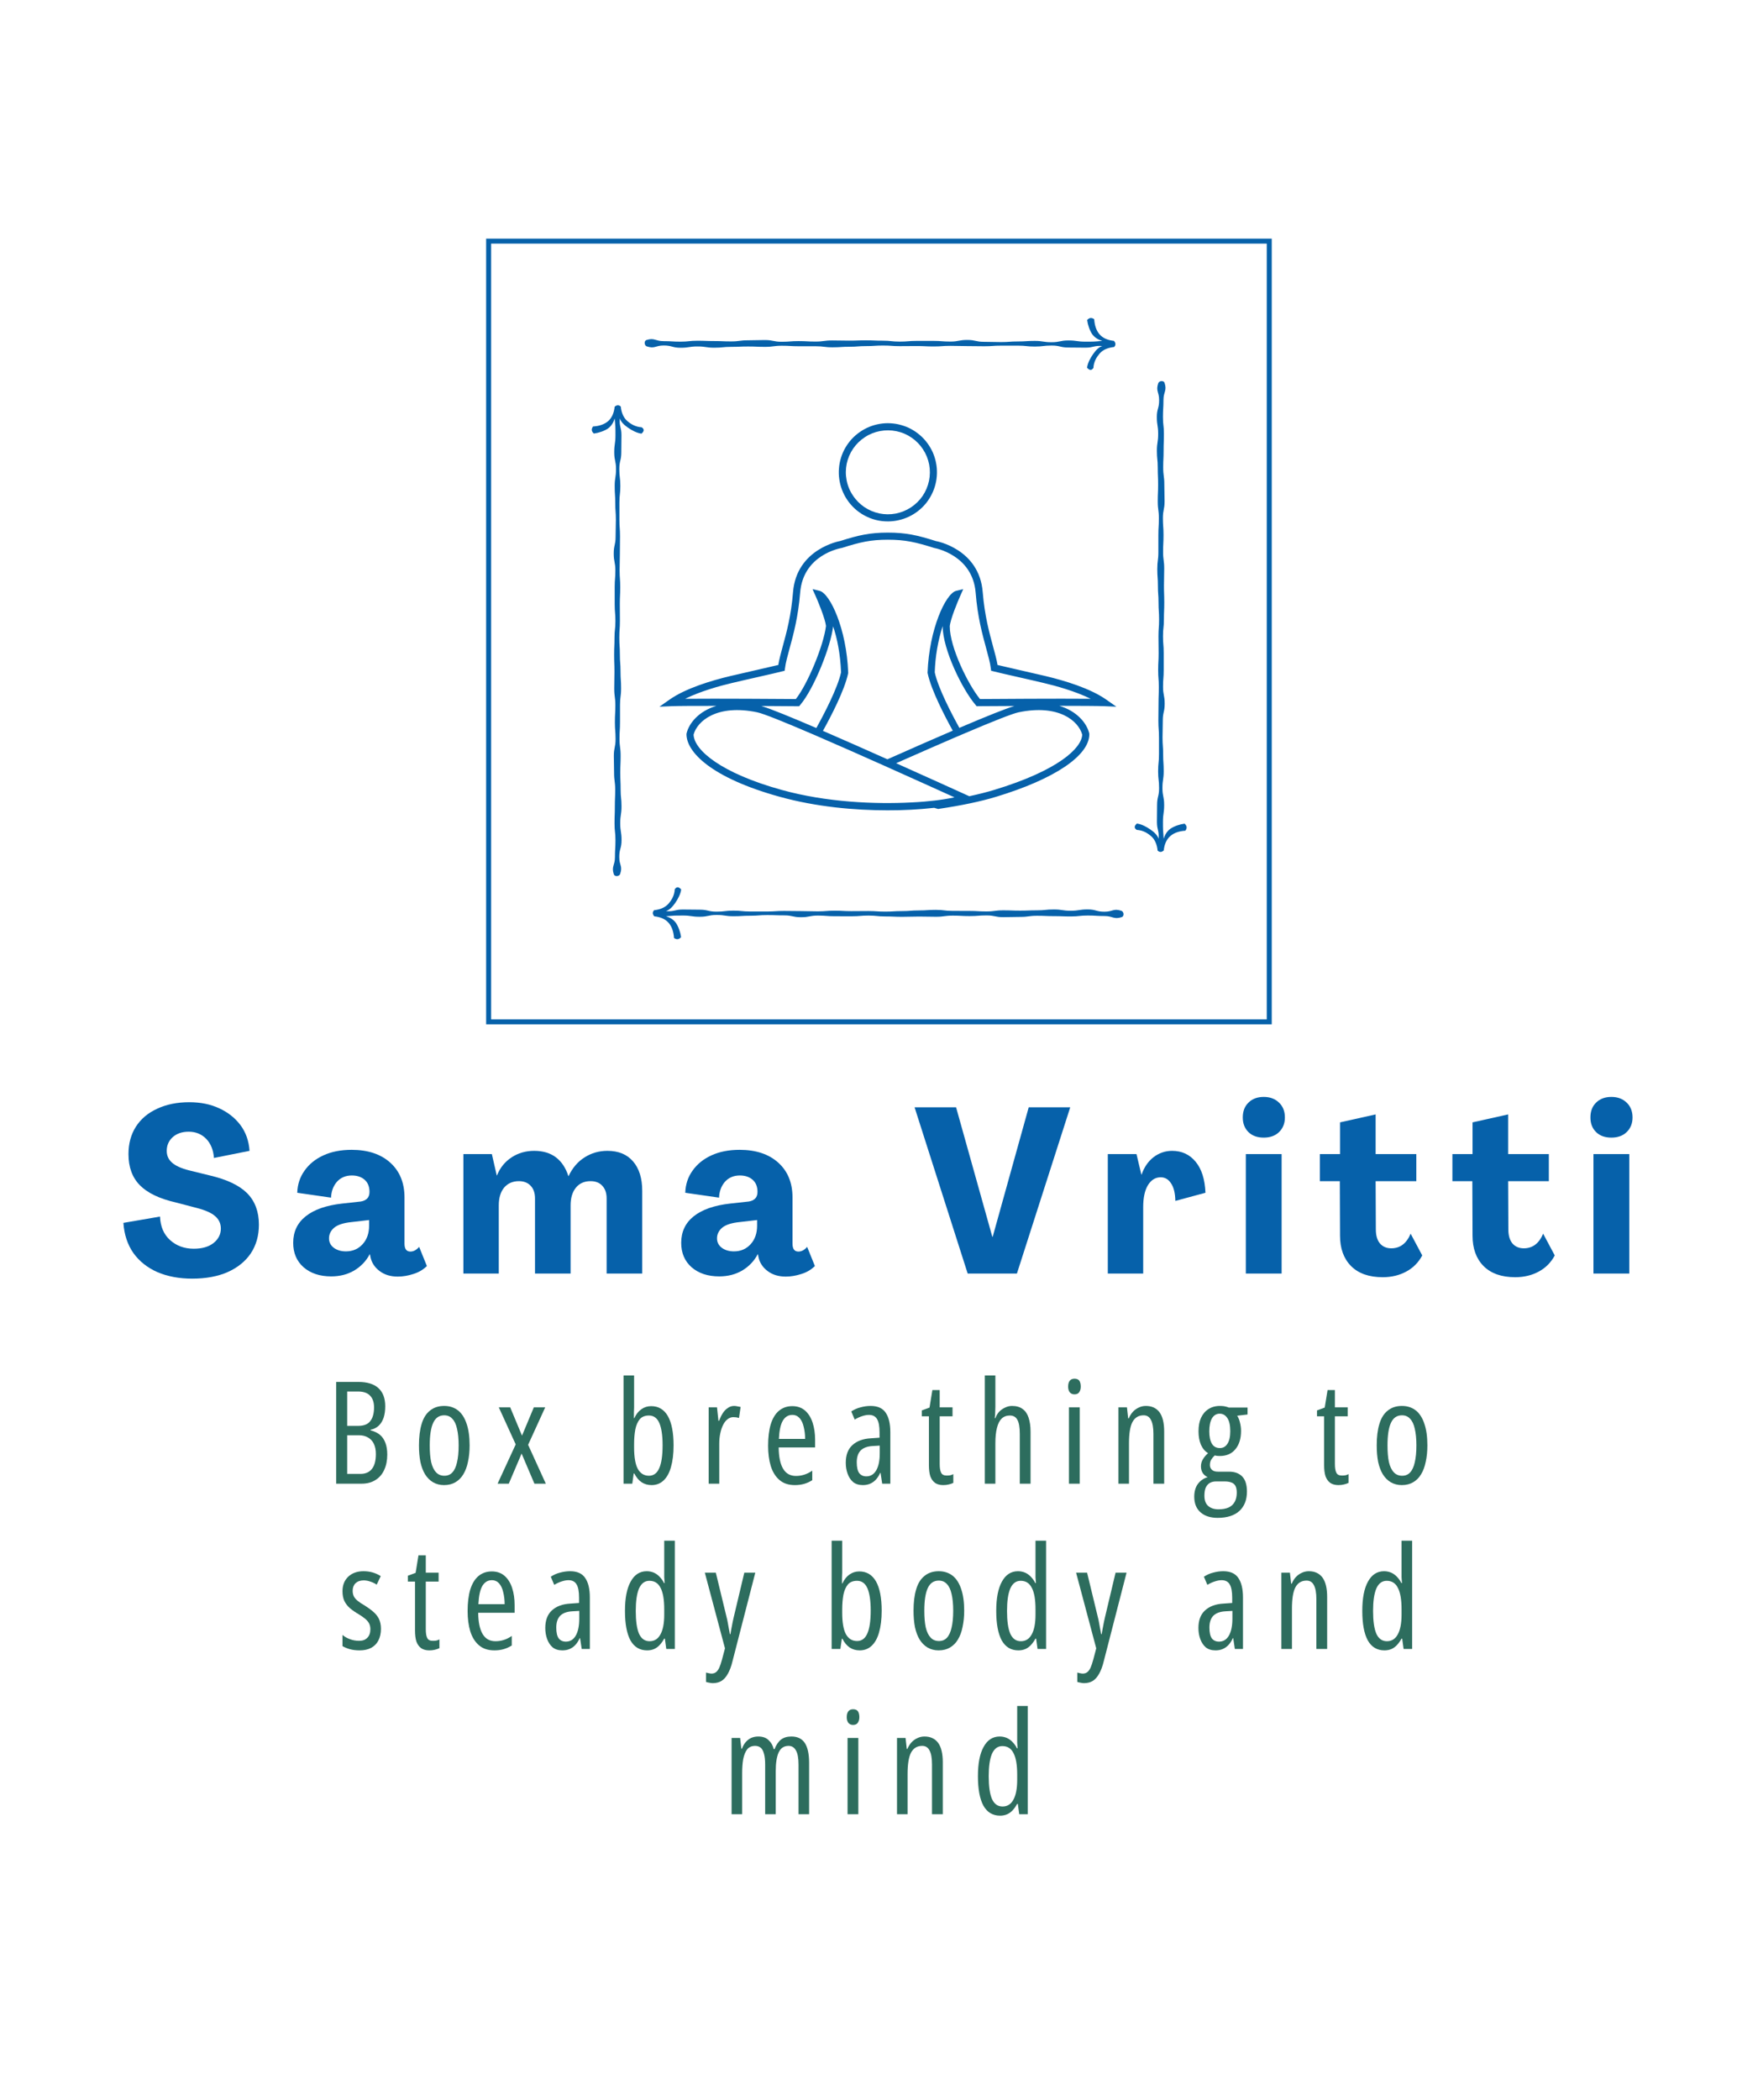 <svg xmlns="http://www.w3.org/2000/svg" xmlns:xlink="http://www.w3.org/1999/xlink" width="180" zoomAndPan="magnify" viewBox="0 0 135 161.25" height="215" preserveAspectRatio="xMidYMid meet" version="1.2"><defs><clipPath id="092a0071dc"><path d="M 49 24.379 L 86 24.379 L 86 28.859 L 49 28.859 Z M 49 24.379 "/></clipPath><clipPath id="585c745a6e"><path d="M 87 29 L 91.16 29 L 91.16 65.977 L 87 65.977 Z M 87 29 "/></clipPath><clipPath id="a4817c4bc9"><path d="M 45.406 31 L 49.887 31 L 49.887 67.879 L 45.406 67.879 Z M 45.406 31 "/></clipPath><clipPath id="1e6c1da894"><path d="M 50 68 L 86.891 68 L 86.891 72.148 L 50 72.148 Z M 50 68 "/></clipPath><clipPath id="fb051b2940"><path d="M 37.332 18.324 L 97.801 18.324 L 97.801 78.793 L 37.332 78.793 Z M 37.332 18.324 "/></clipPath><clipPath id="b99b68cdfd"><path d="M 50.641 32.105 L 85.727 32.105 L 85.727 62.715 L 50.641 62.715 Z M 50.641 32.105 "/></clipPath></defs><g id="41c7f13e51"><g style="fill:#0661aa;fill-opacity:1;"><g transform="translate(9.132, 97.787)"><path style="stroke:none" d="M 5.625 0.391 C 4.625 0.391 3.734 0.223 2.953 -0.109 C 2.18 -0.453 1.566 -0.941 1.109 -1.578 C 0.66 -2.223 0.406 -2.992 0.344 -3.891 L 3.156 -4.375 C 3.188 -3.602 3.445 -3 3.938 -2.562 C 4.426 -2.125 5.031 -1.906 5.75 -1.906 C 6.383 -1.906 6.891 -2.051 7.266 -2.344 C 7.641 -2.645 7.828 -3.016 7.828 -3.453 C 7.828 -3.836 7.68 -4.156 7.391 -4.406 C 7.109 -4.656 6.645 -4.863 6 -5.031 L 4.391 -5.453 C 3.117 -5.742 2.191 -6.188 1.609 -6.781 C 1.023 -7.375 0.734 -8.172 0.734 -9.172 C 0.734 -9.973 0.922 -10.672 1.297 -11.266 C 1.68 -11.867 2.227 -12.332 2.938 -12.656 C 3.645 -12.988 4.469 -13.156 5.406 -13.156 C 6.27 -13.156 7.035 -13 7.703 -12.688 C 8.367 -12.383 8.91 -11.957 9.328 -11.406 C 9.742 -10.852 9.977 -10.191 10.031 -9.422 L 7.297 -8.875 C 7.254 -9.488 7.055 -9.977 6.703 -10.344 C 6.348 -10.707 5.898 -10.891 5.359 -10.891 C 4.848 -10.891 4.438 -10.75 4.125 -10.469 C 3.82 -10.188 3.672 -9.836 3.672 -9.422 C 3.672 -9.055 3.805 -8.754 4.078 -8.516 C 4.348 -8.273 4.785 -8.078 5.391 -7.922 L 6.984 -7.531 C 8.285 -7.227 9.238 -6.773 9.844 -6.172 C 10.445 -5.566 10.75 -4.758 10.75 -3.75 C 10.75 -2.906 10.539 -2.172 10.125 -1.547 C 9.707 -0.93 9.113 -0.453 8.344 -0.109 C 7.582 0.223 6.676 0.391 5.625 0.391 Z M 5.625 0.391 "/></g></g><g style="fill:#0661aa;fill-opacity:1;"><g transform="translate(22.265, 97.787)"><path style="stroke:none" d="M 3.172 0.219 C 2.297 0.219 1.586 -0.016 1.047 -0.484 C 0.516 -0.953 0.25 -1.578 0.25 -2.359 C 0.25 -3.203 0.566 -3.879 1.203 -4.391 C 1.848 -4.91 2.785 -5.238 4.016 -5.375 L 5.438 -5.531 C 5.633 -5.562 5.797 -5.633 5.922 -5.75 C 6.047 -5.875 6.109 -6.047 6.109 -6.266 C 6.109 -6.672 5.984 -6.984 5.734 -7.203 C 5.484 -7.422 5.156 -7.531 4.75 -7.531 C 4.281 -7.531 3.898 -7.367 3.609 -7.047 C 3.328 -6.723 3.176 -6.316 3.156 -5.828 L 0.562 -6.203 C 0.582 -6.848 0.77 -7.414 1.125 -7.906 C 1.477 -8.406 1.961 -8.797 2.578 -9.078 C 3.191 -9.359 3.91 -9.5 4.734 -9.5 C 5.984 -9.5 6.973 -9.172 7.703 -8.516 C 8.43 -7.859 8.797 -6.969 8.797 -5.844 L 8.797 -2.297 C 8.797 -1.891 8.945 -1.688 9.25 -1.688 C 9.488 -1.688 9.711 -1.805 9.922 -2.047 L 10.516 -0.578 C 10.234 -0.297 9.891 -0.094 9.484 0.031 C 9.078 0.164 8.676 0.234 8.281 0.234 C 7.727 0.234 7.266 0.094 6.891 -0.188 C 6.516 -0.469 6.281 -0.82 6.188 -1.25 L 6.141 -1.484 L 6.125 -1.484 C 5.852 -0.961 5.457 -0.547 4.938 -0.234 C 4.426 0.066 3.836 0.219 3.172 0.219 Z M 4.297 -1.703 C 4.816 -1.703 5.242 -1.883 5.578 -2.25 C 5.91 -2.613 6.078 -3.086 6.078 -3.672 L 6.078 -4.109 L 4.734 -3.953 C 4.109 -3.891 3.66 -3.742 3.391 -3.516 C 3.129 -3.285 3 -3.016 3 -2.703 C 3 -2.41 3.117 -2.172 3.359 -1.984 C 3.609 -1.797 3.922 -1.703 4.297 -1.703 Z M 4.297 -1.703 "/></g></g><g style="fill:#0661aa;fill-opacity:1;"><g transform="translate(34.896, 97.787)"><path style="stroke:none" d="M 0.688 0 L 0.688 -9.172 L 2.875 -9.172 L 3.25 -7.531 L 3.266 -7.531 C 3.504 -8.125 3.879 -8.586 4.391 -8.922 C 4.898 -9.254 5.477 -9.422 6.125 -9.422 C 6.801 -9.422 7.359 -9.254 7.797 -8.922 C 8.234 -8.586 8.551 -8.109 8.75 -7.484 L 8.766 -7.484 C 9.066 -8.117 9.477 -8.598 10 -8.922 C 10.52 -9.254 11.102 -9.422 11.75 -9.422 C 12.602 -9.422 13.258 -9.148 13.719 -8.609 C 14.188 -8.066 14.422 -7.312 14.422 -6.344 L 14.422 0 L 11.688 0 L 11.688 -5.766 C 11.688 -6.18 11.578 -6.504 11.359 -6.734 C 11.148 -6.973 10.848 -7.094 10.453 -7.094 C 9.973 -7.094 9.598 -6.926 9.328 -6.594 C 9.055 -6.258 8.922 -5.805 8.922 -5.234 L 8.922 0 L 6.188 0 L 6.188 -5.766 C 6.188 -6.18 6.078 -6.504 5.859 -6.734 C 5.641 -6.973 5.336 -7.094 4.953 -7.094 C 4.473 -7.094 4.094 -6.926 3.812 -6.594 C 3.539 -6.258 3.406 -5.805 3.406 -5.234 L 3.406 0 Z M 0.688 0 "/></g></g><g style="fill:#0661aa;fill-opacity:1;"><g transform="translate(52.061, 97.787)"><path style="stroke:none" d="M 3.172 0.219 C 2.297 0.219 1.586 -0.016 1.047 -0.484 C 0.516 -0.953 0.25 -1.578 0.25 -2.359 C 0.25 -3.203 0.566 -3.879 1.203 -4.391 C 1.848 -4.91 2.785 -5.238 4.016 -5.375 L 5.438 -5.531 C 5.633 -5.562 5.797 -5.633 5.922 -5.75 C 6.047 -5.875 6.109 -6.047 6.109 -6.266 C 6.109 -6.672 5.984 -6.984 5.734 -7.203 C 5.484 -7.422 5.156 -7.531 4.75 -7.531 C 4.281 -7.531 3.898 -7.367 3.609 -7.047 C 3.328 -6.723 3.176 -6.316 3.156 -5.828 L 0.562 -6.203 C 0.582 -6.848 0.77 -7.414 1.125 -7.906 C 1.477 -8.406 1.961 -8.797 2.578 -9.078 C 3.191 -9.359 3.91 -9.5 4.734 -9.5 C 5.984 -9.5 6.973 -9.172 7.703 -8.516 C 8.43 -7.859 8.797 -6.969 8.797 -5.844 L 8.797 -2.297 C 8.797 -1.891 8.945 -1.688 9.25 -1.688 C 9.488 -1.688 9.711 -1.805 9.922 -2.047 L 10.516 -0.578 C 10.234 -0.297 9.891 -0.094 9.484 0.031 C 9.078 0.164 8.676 0.234 8.281 0.234 C 7.727 0.234 7.266 0.094 6.891 -0.188 C 6.516 -0.469 6.281 -0.82 6.188 -1.25 L 6.141 -1.484 L 6.125 -1.484 C 5.852 -0.961 5.457 -0.547 4.938 -0.234 C 4.426 0.066 3.836 0.219 3.172 0.219 Z M 4.297 -1.703 C 4.816 -1.703 5.242 -1.883 5.578 -2.25 C 5.91 -2.613 6.078 -3.086 6.078 -3.672 L 6.078 -4.109 L 4.734 -3.953 C 4.109 -3.891 3.66 -3.742 3.391 -3.516 C 3.129 -3.285 3 -3.016 3 -2.703 C 3 -2.41 3.117 -2.172 3.359 -1.984 C 3.609 -1.797 3.922 -1.703 4.297 -1.703 Z M 4.297 -1.703 "/></g></g><g style="fill:#0661aa;fill-opacity:1;"><g transform="translate(64.692, 97.787)"><path style="stroke:none" d=""/></g></g><g style="fill:#0661aa;fill-opacity:1;"><g transform="translate(70.138, 97.787)"><path style="stroke:none" d="M 4.172 0 L 0.094 -12.766 L 3.281 -12.766 L 6.062 -2.828 L 6.094 -2.828 L 8.859 -12.766 L 12.047 -12.766 L 7.953 0 Z M 4.172 0 "/></g></g><g style="fill:#0661aa;fill-opacity:1;"><g transform="translate(84.382, 97.787)"><path style="stroke:none" d="M 5.625 -9.422 C 6.375 -9.422 6.977 -9.141 7.438 -8.578 C 7.895 -8.023 8.145 -7.234 8.188 -6.203 L 5.875 -5.578 C 5.863 -6.172 5.754 -6.617 5.547 -6.922 C 5.348 -7.234 5.082 -7.391 4.75 -7.391 C 4.344 -7.391 4.016 -7.188 3.766 -6.781 C 3.523 -6.375 3.406 -5.812 3.406 -5.094 L 3.406 0 L 0.688 0 L 0.688 -9.172 L 2.891 -9.172 L 3.266 -7.594 L 3.281 -7.594 C 3.477 -8.164 3.785 -8.613 4.203 -8.938 C 4.629 -9.258 5.102 -9.422 5.625 -9.422 Z M 5.625 -9.422 "/></g></g><g style="fill:#0661aa;fill-opacity:1;"><g transform="translate(94.935, 97.787)"><path style="stroke:none" d="M 2.109 -10.438 C 1.617 -10.438 1.227 -10.578 0.938 -10.859 C 0.645 -11.148 0.5 -11.523 0.5 -11.984 C 0.5 -12.461 0.645 -12.844 0.938 -13.125 C 1.227 -13.414 1.617 -13.562 2.109 -13.562 C 2.598 -13.562 2.988 -13.414 3.281 -13.125 C 3.582 -12.844 3.734 -12.461 3.734 -11.984 C 3.734 -11.523 3.582 -11.148 3.281 -10.859 C 2.988 -10.578 2.598 -10.438 2.109 -10.438 Z M 0.734 0 L 0.734 -9.172 L 3.484 -9.172 L 3.484 0 Z M 0.734 0 "/></g></g><g style="fill:#0661aa;fill-opacity:1;"><g transform="translate(101.278, 97.787)"><path style="stroke:none" d="M 4.906 0.281 C 3.852 0.281 3.039 -0.004 2.469 -0.578 C 1.906 -1.148 1.625 -1.926 1.625 -2.906 L 1.609 -7.094 L 0.078 -7.094 L 0.078 -9.172 L 1.625 -9.172 L 1.625 -11.609 L 4.359 -12.219 L 4.359 -9.172 L 7.484 -9.172 L 7.484 -7.094 L 4.359 -7.094 L 4.375 -3.391 C 4.375 -2.93 4.477 -2.57 4.688 -2.312 C 4.906 -2.062 5.195 -1.938 5.562 -1.938 C 6.238 -1.938 6.734 -2.312 7.047 -3.062 L 7.938 -1.391 C 7.656 -0.859 7.25 -0.445 6.719 -0.156 C 6.188 0.133 5.582 0.281 4.906 0.281 Z M 4.906 0.281 "/></g></g><g style="fill:#0661aa;fill-opacity:1;"><g transform="translate(111.454, 97.787)"><path style="stroke:none" d="M 4.906 0.281 C 3.852 0.281 3.039 -0.004 2.469 -0.578 C 1.906 -1.148 1.625 -1.926 1.625 -2.906 L 1.609 -7.094 L 0.078 -7.094 L 0.078 -9.172 L 1.625 -9.172 L 1.625 -11.609 L 4.359 -12.219 L 4.359 -9.172 L 7.484 -9.172 L 7.484 -7.094 L 4.359 -7.094 L 4.375 -3.391 C 4.375 -2.93 4.477 -2.57 4.688 -2.312 C 4.906 -2.062 5.195 -1.938 5.562 -1.938 C 6.238 -1.938 6.734 -2.312 7.047 -3.062 L 7.938 -1.391 C 7.656 -0.859 7.25 -0.445 6.719 -0.156 C 6.188 0.133 5.582 0.281 4.906 0.281 Z M 4.906 0.281 "/></g></g><g style="fill:#0661aa;fill-opacity:1;"><g transform="translate(121.631, 97.787)"><path style="stroke:none" d="M 2.109 -10.438 C 1.617 -10.438 1.227 -10.578 0.938 -10.859 C 0.645 -11.148 0.5 -11.523 0.5 -11.984 C 0.5 -12.461 0.645 -12.844 0.938 -13.125 C 1.227 -13.414 1.617 -13.562 2.109 -13.562 C 2.598 -13.562 2.988 -13.414 3.281 -13.125 C 3.582 -12.844 3.734 -12.461 3.734 -11.984 C 3.734 -11.523 3.582 -11.148 3.281 -10.859 C 2.988 -10.578 2.598 -10.438 2.109 -10.438 Z M 0.734 0 L 0.734 -9.172 L 3.484 -9.172 L 3.484 0 Z M 0.734 0 "/></g></g><g clip-rule="nonzero" clip-path="url(#092a0071dc)"><path style=" stroke:none;fill-rule:nonzero;fill:#0661aa;fill-opacity:1;" d="M 83.477 28.234 C 83.527 27.855 83.738 27.48 83.938 27.195 C 84.141 26.902 84.363 26.66 84.648 26.57 C 84.004 26.516 83.996 26.695 83.352 26.695 C 82.703 26.695 82.703 26.684 82.055 26.684 C 81.406 26.684 81.406 26.531 80.762 26.531 C 80.113 26.531 80.113 26.609 79.465 26.609 C 78.82 26.609 78.82 26.539 78.172 26.539 C 77.523 26.539 77.523 26.539 76.875 26.539 C 76.23 26.539 76.23 26.586 75.582 26.586 C 74.934 26.586 74.934 26.574 74.285 26.574 C 73.637 26.574 73.637 26.555 72.992 26.555 C 72.344 26.555 72.344 26.602 71.695 26.602 C 71.047 26.602 71.047 26.57 70.398 26.57 C 69.754 26.57 69.754 26.578 69.105 26.578 C 68.457 26.578 68.457 26.531 67.812 26.531 C 67.164 26.531 67.164 26.574 66.516 26.574 C 65.871 26.574 65.871 26.625 65.223 26.625 C 64.574 26.625 64.574 26.668 63.926 26.668 C 63.281 26.668 63.281 26.586 62.633 26.586 C 61.984 26.586 61.984 26.586 61.336 26.586 C 60.688 26.586 60.688 26.547 60.039 26.547 C 59.395 26.547 59.395 26.633 58.746 26.633 C 58.098 26.633 58.098 26.605 57.449 26.605 C 56.801 26.605 56.801 26.633 56.152 26.633 C 55.504 26.633 55.504 26.699 54.859 26.699 C 54.211 26.699 54.211 26.602 53.562 26.602 C 52.914 26.602 52.914 26.703 52.266 26.703 C 51.613 26.703 51.613 26.527 50.965 26.527 C 50.316 26.527 50.289 26.801 49.672 26.598 C 49.469 26.531 49.441 26.176 49.641 26.109 C 50.258 25.91 50.312 26.195 50.961 26.195 C 51.609 26.195 51.609 26.234 52.258 26.234 C 52.902 26.234 52.902 26.164 53.551 26.164 C 54.199 26.164 54.199 26.188 54.848 26.188 C 55.492 26.188 55.492 26.215 56.141 26.215 C 56.789 26.215 56.789 26.129 57.438 26.129 C 58.082 26.129 58.082 26.109 58.73 26.109 C 59.379 26.109 59.379 26.242 60.027 26.242 C 60.672 26.242 60.672 26.191 61.32 26.191 C 61.969 26.191 61.969 26.227 62.617 26.227 C 63.266 26.227 63.266 26.141 63.91 26.141 C 64.559 26.141 64.559 26.156 65.207 26.156 C 65.852 26.156 65.852 26.133 66.5 26.133 C 67.148 26.133 67.148 26.16 67.793 26.16 C 68.441 26.16 68.441 26.23 69.09 26.23 C 69.738 26.23 69.738 26.176 70.383 26.176 C 71.031 26.176 71.031 26.176 71.68 26.176 C 72.328 26.176 72.328 26.227 72.977 26.227 C 73.625 26.227 73.625 26.102 74.27 26.102 C 74.918 26.102 74.918 26.246 75.566 26.246 C 76.215 26.246 76.215 26.266 76.863 26.266 C 77.512 26.266 77.512 26.219 78.16 26.219 C 78.805 26.219 78.805 26.176 79.453 26.176 C 80.102 26.176 80.102 26.277 80.75 26.277 C 81.398 26.277 81.398 26.141 82.047 26.141 C 82.695 26.141 82.695 26.234 83.348 26.234 C 83.996 26.234 83.996 26.234 84.645 26.176 C 84.359 26.09 84.078 25.941 83.871 25.66 C 83.676 25.367 83.535 24.953 83.484 24.574 C 83.648 24.387 83.824 24.367 84.027 24.512 C 84.055 24.988 84.191 25.383 84.43 25.664 C 84.695 25.977 85.105 26.129 85.539 26.172 C 85.684 26.328 85.699 26.492 85.555 26.645 C 85.121 26.688 84.707 26.836 84.441 27.148 C 84.203 27.43 83.992 27.77 83.965 28.25 C 83.805 28.488 83.645 28.422 83.477 28.234 Z M 83.477 28.234 "/></g><g clip-rule="nonzero" clip-path="url(#585c745a6e)"><path style=" stroke:none;fill-rule:nonzero;fill:#0661aa;fill-opacity:1;" d="M 87.305 63.234 C 87.684 63.285 88.062 63.496 88.344 63.695 C 88.637 63.898 88.883 64.121 88.969 64.406 C 89.023 63.762 88.844 63.754 88.844 63.105 C 88.844 62.461 88.855 62.461 88.855 61.812 C 88.855 61.164 89.008 61.164 89.008 60.52 C 89.008 59.871 88.934 59.871 88.934 59.223 C 88.934 58.574 89 58.574 89 57.926 C 89 57.281 89 57.281 89 56.633 C 89 55.984 88.953 55.984 88.953 55.336 C 88.953 54.691 88.965 54.691 88.965 54.043 C 88.965 53.395 88.988 53.395 88.988 52.746 C 88.988 52.102 88.938 52.102 88.938 51.453 C 88.938 50.805 88.973 50.805 88.973 50.156 C 88.973 49.512 88.961 49.512 88.961 48.863 C 88.961 48.215 89.008 48.215 89.008 47.566 C 89.008 46.922 88.965 46.922 88.965 46.273 C 88.965 45.625 88.918 45.625 88.918 44.98 C 88.918 44.332 88.871 44.332 88.871 43.684 C 88.871 43.035 88.953 43.035 88.953 42.387 C 88.953 41.742 88.953 41.742 88.953 41.094 C 88.953 40.445 88.992 40.445 88.992 39.797 C 88.992 39.148 88.906 39.148 88.906 38.5 C 88.906 37.852 88.934 37.852 88.934 37.207 C 88.934 36.559 88.906 36.559 88.906 35.91 C 88.906 35.262 88.84 35.262 88.84 34.613 C 88.84 33.965 88.938 33.965 88.938 33.316 C 88.938 32.668 88.836 32.668 88.836 32.02 C 88.836 31.371 89.012 31.371 89.012 30.723 C 89.012 30.074 88.742 30.047 88.941 29.43 C 89.008 29.227 89.363 29.195 89.43 29.398 C 89.629 30.012 89.344 30.07 89.344 30.719 C 89.344 31.367 89.305 31.367 89.305 32.012 C 89.305 32.66 89.379 32.66 89.379 33.309 C 89.379 33.957 89.355 33.957 89.355 34.602 C 89.355 35.25 89.324 35.25 89.324 35.898 C 89.324 36.547 89.41 36.547 89.41 37.191 C 89.41 37.84 89.43 37.84 89.43 38.488 C 89.43 39.137 89.301 39.137 89.301 39.781 C 89.301 40.43 89.348 40.43 89.348 41.078 C 89.348 41.727 89.316 41.727 89.316 42.375 C 89.316 43.02 89.402 43.02 89.402 43.668 C 89.402 44.316 89.383 44.316 89.383 44.961 C 89.383 45.609 89.406 45.609 89.406 46.258 C 89.406 46.906 89.379 46.906 89.379 47.551 C 89.379 48.199 89.309 48.199 89.309 48.848 C 89.309 49.492 89.363 49.492 89.363 50.141 C 89.363 50.789 89.363 50.789 89.363 51.438 C 89.363 52.086 89.312 52.086 89.312 52.73 C 89.312 53.379 89.438 53.379 89.438 54.027 C 89.438 54.676 89.293 54.676 89.293 55.324 C 89.293 55.973 89.273 55.973 89.273 56.621 C 89.273 57.27 89.32 57.27 89.32 57.914 C 89.32 58.562 89.363 58.562 89.363 59.211 C 89.363 59.859 89.266 59.859 89.266 60.508 C 89.266 61.156 89.398 61.156 89.398 61.805 C 89.398 62.453 89.305 62.453 89.305 63.102 C 89.305 63.754 89.309 63.754 89.363 64.402 C 89.449 64.117 89.598 63.832 89.883 63.629 C 90.172 63.434 90.586 63.293 90.965 63.242 C 91.152 63.406 91.176 63.582 91.027 63.785 C 90.551 63.812 90.156 63.949 89.879 64.188 C 89.566 64.453 89.41 64.859 89.367 65.297 C 89.215 65.441 89.051 65.457 88.895 65.312 C 88.852 64.875 88.703 64.465 88.391 64.199 C 88.113 63.961 87.77 63.75 87.293 63.723 C 87.051 63.562 87.121 63.398 87.305 63.234 Z M 87.305 63.234 "/></g><g clip-rule="nonzero" clip-path="url(#a4817c4bc9)"><path style=" stroke:none;fill-rule:nonzero;fill:#0661aa;fill-opacity:1;" d="M 49.262 33.297 C 48.883 33.246 48.508 33.035 48.223 32.836 C 47.93 32.633 47.688 32.41 47.598 32.125 C 47.543 32.77 47.723 32.777 47.723 33.422 C 47.723 34.07 47.711 34.07 47.711 34.719 C 47.711 35.367 47.559 35.367 47.559 36.012 C 47.559 36.66 47.637 36.66 47.637 37.309 C 47.637 37.953 47.566 37.953 47.566 38.602 C 47.566 39.25 47.566 39.25 47.566 39.898 C 47.566 40.543 47.613 40.543 47.613 41.191 C 47.613 41.84 47.602 41.84 47.602 42.488 C 47.602 43.137 47.582 43.137 47.582 43.781 C 47.582 44.43 47.629 44.43 47.629 45.078 C 47.629 45.727 47.598 45.727 47.598 46.375 C 47.598 47.02 47.605 47.02 47.605 47.668 C 47.605 48.316 47.559 48.316 47.559 48.961 C 47.559 49.609 47.602 49.609 47.602 50.258 C 47.602 50.902 47.652 50.902 47.652 51.551 C 47.652 52.199 47.695 52.199 47.695 52.848 C 47.695 53.492 47.613 53.492 47.613 54.141 C 47.613 54.789 47.613 54.789 47.613 55.438 C 47.613 56.086 47.574 56.086 47.574 56.734 C 47.574 57.379 47.66 57.379 47.66 58.027 C 47.66 58.676 47.633 58.676 47.633 59.324 C 47.633 59.973 47.66 59.973 47.66 60.621 C 47.66 61.27 47.727 61.27 47.727 61.914 C 47.727 62.562 47.629 62.562 47.629 63.211 C 47.629 63.859 47.73 63.859 47.73 64.508 C 47.73 65.16 47.555 65.16 47.555 65.809 C 47.555 66.457 47.828 66.484 47.625 67.102 C 47.559 67.305 47.203 67.332 47.137 67.133 C 46.938 66.516 47.223 66.461 47.223 65.812 C 47.223 65.164 47.262 65.164 47.262 64.516 C 47.262 63.871 47.191 63.871 47.191 63.223 C 47.191 62.574 47.215 62.574 47.215 61.926 C 47.215 61.281 47.242 61.281 47.242 60.633 C 47.242 59.984 47.156 59.984 47.156 59.336 C 47.156 58.691 47.137 58.691 47.137 58.043 C 47.137 57.395 47.27 57.395 47.27 56.746 C 47.27 56.102 47.219 56.102 47.219 55.453 C 47.219 54.805 47.254 54.805 47.254 54.156 C 47.254 53.508 47.168 53.508 47.168 52.863 C 47.168 52.215 47.184 52.215 47.184 51.566 C 47.184 50.922 47.16 50.922 47.16 50.273 C 47.16 49.625 47.188 49.625 47.188 48.98 C 47.188 48.332 47.258 48.332 47.258 47.684 C 47.258 47.035 47.203 47.035 47.203 46.391 C 47.203 45.742 47.203 45.742 47.203 45.094 C 47.203 44.445 47.254 44.445 47.254 43.797 C 47.254 43.148 47.129 43.148 47.129 42.504 C 47.129 41.855 47.273 41.855 47.273 41.207 C 47.273 40.559 47.293 40.559 47.293 39.91 C 47.293 39.262 47.246 39.262 47.246 38.613 C 47.246 37.969 47.203 37.969 47.203 37.32 C 47.203 36.672 47.305 36.672 47.305 36.023 C 47.305 35.375 47.168 35.375 47.168 34.727 C 47.168 34.078 47.262 34.078 47.262 33.426 C 47.262 32.777 47.262 32.777 47.203 32.129 C 47.117 32.414 46.969 32.695 46.688 32.902 C 46.395 33.098 45.98 33.238 45.602 33.289 C 45.414 33.121 45.395 32.949 45.539 32.746 C 46.016 32.719 46.41 32.582 46.691 32.344 C 47.004 32.078 47.156 31.668 47.199 31.234 C 47.355 31.09 47.52 31.074 47.672 31.219 C 47.715 31.652 47.863 32.062 48.176 32.332 C 48.457 32.57 48.797 32.777 49.277 32.809 C 49.516 32.969 49.449 33.129 49.262 33.297 Z M 49.262 33.297 "/></g><g clip-rule="nonzero" clip-path="url(#1e6c1da894)"><path style=" stroke:none;fill-rule:nonzero;fill:#0661aa;fill-opacity:1;" d="M 52.309 68.297 C 52.258 68.676 52.043 69.051 51.848 69.336 C 51.641 69.625 51.418 69.871 51.137 69.957 C 51.781 70.016 51.785 69.836 52.434 69.836 C 53.082 69.836 53.082 69.848 53.727 69.848 C 54.375 69.848 54.375 70 55.023 70 C 55.672 70 55.672 69.922 56.316 69.922 C 56.965 69.922 56.965 69.988 57.613 69.988 C 58.262 69.988 58.262 69.988 58.906 69.988 C 59.555 69.988 59.555 69.945 60.203 69.945 C 60.852 69.945 60.852 69.957 61.496 69.957 C 62.145 69.957 62.145 69.977 62.793 69.977 C 63.441 69.977 63.441 69.926 64.09 69.926 C 64.734 69.926 64.734 69.961 65.383 69.961 C 66.031 69.961 66.031 69.953 66.676 69.953 C 67.324 69.953 67.324 69.996 67.973 69.996 C 68.621 69.996 68.621 69.957 69.266 69.957 C 69.914 69.957 69.914 69.906 70.562 69.906 C 71.207 69.906 71.207 69.863 71.855 69.863 C 72.504 69.863 72.504 69.941 73.152 69.941 C 73.801 69.941 73.801 69.945 74.445 69.945 C 75.094 69.945 75.094 69.984 75.742 69.984 C 76.391 69.984 76.391 69.898 77.039 69.898 C 77.688 69.898 77.688 69.922 78.336 69.922 C 78.984 69.922 78.984 69.898 79.629 69.898 C 80.277 69.898 80.277 69.832 80.926 69.832 C 81.574 69.832 81.574 69.93 82.223 69.93 C 82.871 69.93 82.871 69.828 83.52 69.828 C 84.168 69.828 84.168 70.004 84.816 70.004 C 85.469 70.004 85.496 69.73 86.113 69.934 C 86.312 69.996 86.344 70.355 86.141 70.418 C 85.527 70.621 85.469 70.336 84.82 70.336 C 84.176 70.336 84.176 70.297 83.527 70.297 C 82.879 70.297 82.879 70.367 82.234 70.367 C 81.586 70.367 81.586 70.344 80.938 70.344 C 80.289 70.344 80.289 70.316 79.641 70.316 C 78.996 70.316 78.996 70.402 78.348 70.402 C 77.699 70.402 77.699 70.422 77.051 70.422 C 76.406 70.422 76.406 70.289 75.758 70.289 C 75.109 70.289 75.109 70.34 74.461 70.34 C 73.816 70.34 73.816 70.305 73.168 70.305 C 72.52 70.305 72.52 70.391 71.871 70.391 C 71.227 70.391 71.227 70.375 70.578 70.375 C 69.93 70.375 69.93 70.395 69.281 70.395 C 68.637 70.395 68.637 70.367 67.988 70.367 C 67.34 70.367 67.34 70.301 66.695 70.301 C 66.047 70.301 66.047 70.355 65.398 70.355 C 64.75 70.355 64.75 70.352 64.102 70.352 C 63.457 70.352 63.457 70.301 62.809 70.301 C 62.16 70.301 62.16 70.426 61.512 70.426 C 60.863 70.426 60.863 70.285 60.215 70.285 C 59.566 70.285 59.566 70.262 58.918 70.262 C 58.273 70.262 58.273 70.312 57.625 70.312 C 56.977 70.312 56.977 70.352 56.328 70.352 C 55.68 70.352 55.68 70.254 55.031 70.254 C 54.383 70.254 54.383 70.391 53.734 70.391 C 53.086 70.391 53.086 70.297 52.438 70.297 C 51.789 70.297 51.785 70.297 51.141 70.352 C 51.422 70.441 51.707 70.586 51.91 70.871 C 52.105 71.164 52.25 71.578 52.301 71.957 C 52.133 72.141 51.961 72.164 51.758 72.02 C 51.727 71.539 51.59 71.145 51.352 70.867 C 51.086 70.555 50.68 70.402 50.246 70.359 C 50.102 70.203 50.086 70.039 50.23 69.887 C 50.664 69.844 51.074 69.691 51.34 69.383 C 51.578 69.102 51.789 68.762 51.816 68.281 C 51.98 68.039 52.141 68.109 52.309 68.297 Z M 52.309 68.297 "/></g><g clip-rule="nonzero" clip-path="url(#fb051b2940)"><path style=" stroke:none;fill-rule:nonzero;fill:#0661aa;fill-opacity:1;" d="M 97.66 78.652 L 37.332 78.652 L 37.332 18.324 L 97.66 18.324 Z M 37.715 78.27 L 97.277 78.27 L 97.277 18.707 L 37.715 18.707 Z M 37.715 78.27 "/></g><g clip-rule="nonzero" clip-path="url(#b99b68cdfd)"><path style=" stroke:none;fill-rule:nonzero;fill:#0661aa;fill-opacity:1;" d="M 85.727 54.262 L 84.965 53.727 C 83.711 52.844 81.73 52.254 80.289 51.91 C 79.723 51.777 79.012 51.613 78.34 51.461 C 77.637 51.301 76.984 51.152 76.602 51.059 C 76.535 50.645 76.406 50.18 76.262 49.652 C 75.973 48.586 75.609 47.262 75.465 45.465 C 75.199 42.137 71.891 41.547 71.875 41.547 C 70.445 41.094 69.57 40.895 68.184 40.895 C 66.797 40.895 65.922 41.094 64.527 41.539 C 64.496 41.543 61.168 42.129 60.898 45.465 C 60.758 47.258 60.395 48.586 60.102 49.648 C 59.961 50.176 59.832 50.645 59.766 51.059 C 59.383 51.152 58.73 51.301 58.027 51.461 C 57.355 51.613 56.641 51.777 56.078 51.91 C 54.637 52.254 52.656 52.844 51.402 53.727 L 50.641 54.262 L 51.57 54.223 C 52.082 54.203 53.457 54.195 55.012 54.199 C 53.652 54.609 52.914 55.527 52.723 56.309 L 52.715 56.371 C 52.715 57.738 54.598 59.719 59.879 61.18 C 62.668 61.953 65.629 62.219 68.152 62.219 C 69.352 62.223 70.543 62.16 71.734 62.027 C 71.816 62.051 71.898 62.074 71.98 62.098 L 72.039 62.117 L 72.102 62.105 C 73.848 61.848 75.324 61.535 76.492 61.18 C 80.977 59.82 83.652 58.023 83.652 56.371 L 83.645 56.309 C 83.453 55.527 82.715 54.609 81.348 54.195 C 82.906 54.195 84.281 54.203 84.797 54.223 Z M 71.773 61.469 C 71.527 61.496 71.27 61.523 70.996 61.547 C 70.68 61.574 70.344 61.598 70 61.613 C 67.199 61.762 63.445 61.602 60.027 60.652 C 55.395 59.371 53.301 57.605 53.262 56.406 C 53.543 55.355 55.066 54.055 58.141 54.691 C 58.637 54.793 60.293 55.465 62.418 56.379 C 62.5 56.414 62.586 56.449 62.672 56.488 C 62.754 56.523 62.84 56.559 62.922 56.598 C 64.328 57.203 65.906 57.902 67.473 58.602 L 67.809 58.75 L 68.145 58.902 C 69.105 59.332 70.055 59.758 70.945 60.16 L 71.293 60.316 L 71.621 60.465 C 72.215 60.73 72.777 60.988 73.297 61.223 C 72.793 61.328 72.285 61.41 71.773 61.469 Z M 58.457 54.207 C 60.008 54.215 61.207 54.223 61.238 54.227 L 61.367 54.227 L 61.449 54.129 C 62.523 52.867 63.805 49.609 63.977 48.094 C 64.281 48.996 64.531 50.191 64.586 51.625 C 64.316 52.859 63.254 54.883 62.688 55.898 C 60.723 55.055 59.148 54.41 58.457 54.207 Z M 83.105 56.406 C 83.066 57.438 81.281 59.156 76.332 60.656 C 75.773 60.824 75.137 60.984 74.434 61.137 L 74.191 61.027 C 73.59 60.754 72.926 60.453 72.219 60.133 L 71.926 60 L 71.617 59.863 C 70.727 59.457 69.777 59.031 68.816 58.602 C 70.59 57.816 72.129 57.145 73.434 56.582 C 73.52 56.547 73.605 56.512 73.688 56.477 C 73.773 56.438 73.859 56.402 73.941 56.367 C 76.305 55.359 77.777 54.781 78.227 54.691 C 81.305 54.055 82.82 55.355 83.105 56.406 Z M 71.781 51.625 C 71.82 50.414 72.02 49.23 72.387 48.074 C 72.395 49.875 73.898 52.938 74.918 54.129 L 75 54.227 L 75.129 54.223 C 75.16 54.223 76.355 54.215 77.906 54.207 C 77.27 54.395 75.852 54.957 73.672 55.887 C 73.105 54.867 72.047 52.855 71.781 51.625 Z M 75.254 53.676 C 74.309 52.504 72.934 49.672 72.934 48.09 C 72.984 47.535 73.535 46.211 73.742 45.746 L 73.969 45.234 L 73.426 45.367 C 72.629 45.562 71.355 48.285 71.23 51.641 L 71.23 51.672 L 71.238 51.703 C 71.508 52.996 72.574 55.035 73.164 56.102 C 71.773 56.699 70.098 57.434 68.145 58.301 C 66.441 57.539 64.719 56.777 63.195 56.117 C 63.785 55.055 64.859 53.004 65.129 51.703 L 65.137 51.672 L 65.133 51.641 C 65.012 48.285 63.738 45.562 62.938 45.367 L 62.395 45.234 L 62.625 45.746 C 62.828 46.203 63.363 47.496 63.43 48.062 C 63.246 49.57 62.023 52.52 61.113 53.676 C 60.191 53.668 55.047 53.633 52.609 53.656 C 53.809 53.066 55.305 52.656 56.203 52.445 C 56.766 52.309 57.48 52.148 58.148 51.996 C 58.98 51.805 59.75 51.633 60.078 51.547 L 60.258 51.5 L 60.281 51.312 C 60.332 50.891 60.473 50.383 60.633 49.793 C 60.93 48.707 61.297 47.355 61.445 45.508 C 61.676 42.602 64.496 42.098 64.656 42.07 C 66.059 41.625 66.859 41.441 68.184 41.441 C 69.508 41.441 70.309 41.625 71.75 42.078 C 71.777 42.082 74.688 42.594 74.922 45.508 C 75.066 47.355 75.438 48.707 75.734 49.793 C 75.895 50.383 76.035 50.891 76.086 51.312 L 76.109 51.5 L 76.289 51.547 C 76.617 51.633 77.383 51.805 78.219 51.996 C 78.887 52.148 79.598 52.309 80.16 52.445 C 81.062 52.656 82.555 53.066 83.758 53.656 C 81.32 53.633 76.168 53.668 75.254 53.676 Z M 68.188 40.035 C 68.469 40.035 68.742 40.004 69.012 39.941 C 69.285 39.879 69.547 39.789 69.797 39.672 C 70.047 39.551 70.285 39.406 70.504 39.234 C 70.723 39.062 70.922 38.871 71.098 38.656 C 71.273 38.441 71.422 38.207 71.547 37.961 C 71.672 37.711 71.77 37.453 71.836 37.184 C 71.906 36.914 71.941 36.641 71.949 36.359 C 71.957 36.082 71.934 35.809 71.879 35.535 C 71.828 35.262 71.742 35 71.633 34.742 C 71.52 34.488 71.379 34.25 71.215 34.027 C 71.051 33.801 70.863 33.598 70.652 33.418 C 70.441 33.234 70.215 33.078 69.969 32.945 C 69.727 32.812 69.469 32.711 69.199 32.637 C 68.934 32.559 68.66 32.516 68.383 32.5 C 68.105 32.484 67.828 32.5 67.555 32.547 C 67.281 32.594 67.016 32.668 66.758 32.773 C 66.5 32.879 66.258 33.012 66.027 33.172 C 65.801 33.328 65.59 33.512 65.402 33.715 C 65.215 33.922 65.051 34.145 64.914 34.383 C 64.773 34.625 64.664 34.879 64.582 35.145 C 64.5 35.41 64.445 35.684 64.426 35.957 C 64.402 36.234 64.41 36.512 64.449 36.789 C 64.488 37.062 64.555 37.332 64.652 37.59 C 64.75 37.852 64.875 38.098 65.027 38.332 C 65.375 38.863 65.832 39.285 66.391 39.586 C 66.953 39.887 67.551 40.039 68.188 40.035 Z M 66.418 33.566 C 66.773 33.332 67.164 33.176 67.582 33.098 C 68.004 33.02 68.422 33.023 68.84 33.109 C 69.262 33.195 69.645 33.359 70 33.602 C 70.352 33.844 70.645 34.141 70.879 34.5 C 71.113 34.855 71.27 35.246 71.352 35.664 C 71.43 36.086 71.426 36.504 71.34 36.922 C 71.25 37.34 71.086 37.727 70.848 38.082 C 70.605 38.434 70.305 38.727 69.949 38.961 C 69.59 39.195 69.203 39.352 68.781 39.434 C 68.363 39.512 67.945 39.508 67.523 39.422 C 67.105 39.332 66.719 39.168 66.367 38.93 C 66.016 38.688 65.719 38.387 65.488 38.031 C 65.25 37.676 65.09 37.285 65.012 36.863 C 64.93 36.445 64.934 36.023 65.02 35.605 C 65.109 35.188 65.273 34.801 65.516 34.445 C 65.758 34.094 66.059 33.801 66.418 33.566 Z M 66.418 33.566 "/></g><g style="fill:#2d6d5e;fill-opacity:1;"><g transform="translate(25.005, 113.921)"><path style="stroke:none" d="M 0.812 -7.812 L 2.516 -7.812 C 3.191 -7.812 3.703 -7.656 4.047 -7.344 C 4.398 -7.031 4.578 -6.562 4.578 -5.938 C 4.578 -5.602 4.535 -5.312 4.453 -5.062 C 4.367 -4.812 4.242 -4.609 4.078 -4.453 C 3.91 -4.297 3.703 -4.191 3.453 -4.141 L 3.453 -4.094 C 3.742 -4.02 3.984 -3.906 4.172 -3.75 C 4.359 -3.594 4.5 -3.383 4.594 -3.125 C 4.688 -2.875 4.734 -2.578 4.734 -2.234 C 4.734 -1.785 4.656 -1.395 4.5 -1.062 C 4.352 -0.727 4.129 -0.469 3.828 -0.281 C 3.535 -0.094 3.18 0 2.766 0 L 0.812 0 Z M 1.656 -4.438 L 2.5 -4.438 C 2.926 -4.438 3.234 -4.555 3.422 -4.797 C 3.617 -5.035 3.719 -5.391 3.719 -5.859 C 3.719 -6.254 3.613 -6.555 3.406 -6.766 C 3.207 -6.973 2.898 -7.078 2.484 -7.078 L 1.656 -7.078 Z M 1.656 -3.719 L 1.656 -0.75 L 2.672 -0.75 C 3.055 -0.75 3.348 -0.875 3.547 -1.125 C 3.754 -1.375 3.859 -1.758 3.859 -2.281 C 3.859 -2.594 3.805 -2.852 3.703 -3.062 C 3.598 -3.281 3.445 -3.441 3.25 -3.547 C 3.062 -3.66 2.832 -3.719 2.562 -3.719 Z M 1.656 -3.719 "/></g></g><g style="fill:#2d6d5e;fill-opacity:1;"><g transform="translate(31.704, 113.921)"><path style="stroke:none" d="M 4.359 -2.938 C 4.359 -2.477 4.316 -2.062 4.234 -1.688 C 4.16 -1.312 4.039 -0.988 3.875 -0.719 C 3.719 -0.457 3.516 -0.254 3.266 -0.109 C 3.023 0.035 2.734 0.109 2.391 0.109 C 2.078 0.109 1.797 0.035 1.547 -0.109 C 1.305 -0.254 1.102 -0.457 0.938 -0.719 C 0.781 -0.977 0.66 -1.297 0.578 -1.672 C 0.504 -2.055 0.469 -2.477 0.469 -2.938 C 0.469 -3.582 0.535 -4.129 0.672 -4.578 C 0.805 -5.035 1.02 -5.379 1.312 -5.609 C 1.602 -5.848 1.969 -5.969 2.406 -5.969 C 2.82 -5.969 3.176 -5.852 3.469 -5.625 C 3.758 -5.395 3.977 -5.055 4.125 -4.609 C 4.281 -4.16 4.359 -3.602 4.359 -2.938 Z M 1.297 -2.938 C 1.297 -2.426 1.332 -2 1.406 -1.656 C 1.488 -1.312 1.613 -1.051 1.781 -0.875 C 1.945 -0.695 2.16 -0.609 2.422 -0.609 C 2.672 -0.609 2.875 -0.691 3.031 -0.859 C 3.195 -1.035 3.316 -1.297 3.391 -1.641 C 3.473 -1.984 3.516 -2.414 3.516 -2.938 C 3.516 -3.445 3.473 -3.875 3.391 -4.219 C 3.316 -4.562 3.195 -4.816 3.031 -4.984 C 2.875 -5.16 2.664 -5.25 2.406 -5.25 C 2.02 -5.25 1.738 -5.055 1.562 -4.672 C 1.383 -4.285 1.297 -3.707 1.297 -2.938 Z M 1.297 -2.938 "/></g></g><g style="fill:#2d6d5e;fill-opacity:1;"><g transform="translate(38.055, 113.921)"><path style="stroke:none" d="M 1.547 -3.016 L 0.25 -5.859 L 1.125 -5.859 L 2.031 -3.688 L 2.938 -5.859 L 3.812 -5.859 L 2.5 -2.984 L 3.859 0 L 2.984 0 L 2 -2.312 L 1.016 0 L 0.156 0 Z M 1.547 -3.016 "/></g></g><g style="fill:#2d6d5e;fill-opacity:1;"><g transform="translate(43.6, 113.921)"><path style="stroke:none" d=""/></g></g><g style="fill:#2d6d5e;fill-opacity:1;"><g transform="translate(47.163, 113.921)"><path style="stroke:none" d="M 1.531 -8.312 L 1.531 -5.859 C 1.531 -5.742 1.523 -5.613 1.516 -5.469 C 1.516 -5.332 1.516 -5.188 1.516 -5.031 L 1.547 -5.031 C 1.691 -5.344 1.875 -5.57 2.094 -5.719 C 2.312 -5.875 2.562 -5.953 2.844 -5.953 C 3.406 -5.953 3.832 -5.695 4.125 -5.188 C 4.414 -4.676 4.562 -3.926 4.562 -2.938 C 4.562 -2.281 4.492 -1.723 4.359 -1.266 C 4.234 -0.816 4.039 -0.473 3.781 -0.234 C 3.531 -0.004 3.227 0.109 2.875 0.109 C 2.582 0.109 2.328 0.035 2.109 -0.109 C 1.891 -0.254 1.703 -0.477 1.547 -0.781 L 1.5 -0.781 L 1.391 0 L 0.719 0 L 0.719 -8.312 Z M 2.672 -5.234 C 2.367 -5.234 2.133 -5.141 1.969 -4.953 C 1.812 -4.766 1.695 -4.504 1.625 -4.172 C 1.562 -3.836 1.531 -3.457 1.531 -3.031 L 1.531 -2.781 C 1.531 -2.039 1.625 -1.492 1.812 -1.141 C 2.008 -0.785 2.297 -0.609 2.672 -0.609 C 3.023 -0.609 3.285 -0.797 3.453 -1.172 C 3.629 -1.555 3.719 -2.148 3.719 -2.953 C 3.719 -3.703 3.633 -4.27 3.469 -4.656 C 3.301 -5.039 3.035 -5.234 2.672 -5.234 Z M 2.672 -5.234 "/></g></g><g style="fill:#2d6d5e;fill-opacity:1;"><g transform="translate(53.702, 113.921)"><path style="stroke:none" d="M 2.672 -5.969 C 2.754 -5.969 2.836 -5.957 2.922 -5.938 C 3.004 -5.926 3.086 -5.91 3.172 -5.891 L 3.047 -5.047 C 2.984 -5.066 2.914 -5.082 2.844 -5.094 C 2.77 -5.102 2.691 -5.109 2.609 -5.109 C 2.453 -5.109 2.305 -5.055 2.172 -4.953 C 2.035 -4.848 1.922 -4.703 1.828 -4.516 C 1.734 -4.328 1.66 -4.109 1.609 -3.859 C 1.555 -3.609 1.531 -3.344 1.531 -3.062 L 1.531 0 L 0.719 0 L 0.719 -5.859 L 1.359 -5.859 L 1.469 -4.828 L 1.516 -4.828 C 1.598 -5.047 1.691 -5.238 1.797 -5.406 C 1.91 -5.582 2.039 -5.719 2.188 -5.812 C 2.332 -5.914 2.492 -5.969 2.672 -5.969 Z M 2.672 -5.969 "/></g></g><g style="fill:#2d6d5e;fill-opacity:1;"><g transform="translate(58.515, 113.921)"><path style="stroke:none" d="M 2.328 -5.953 C 2.723 -5.953 3.051 -5.836 3.312 -5.609 C 3.57 -5.379 3.766 -5.066 3.891 -4.672 C 4.016 -4.285 4.078 -3.852 4.078 -3.375 L 4.078 -2.781 L 1.281 -2.781 C 1.289 -2.051 1.406 -1.504 1.625 -1.141 C 1.844 -0.773 2.172 -0.594 2.609 -0.594 C 2.828 -0.594 3.035 -0.625 3.234 -0.688 C 3.441 -0.75 3.648 -0.852 3.859 -1 L 3.859 -0.266 C 3.66 -0.141 3.453 -0.047 3.234 0.016 C 3.016 0.078 2.781 0.109 2.531 0.109 C 2.039 0.109 1.645 -0.02 1.344 -0.281 C 1.039 -0.539 0.816 -0.898 0.672 -1.359 C 0.535 -1.816 0.469 -2.332 0.469 -2.906 C 0.469 -3.551 0.535 -4.102 0.672 -4.562 C 0.816 -5.02 1.023 -5.363 1.297 -5.594 C 1.578 -5.832 1.922 -5.953 2.328 -5.953 Z M 2.328 -5.281 C 2.016 -5.281 1.77 -5.129 1.594 -4.828 C 1.426 -4.535 1.328 -4.07 1.297 -3.438 L 3.312 -3.438 C 3.312 -3.77 3.273 -4.078 3.203 -4.359 C 3.141 -4.641 3.035 -4.863 2.891 -5.031 C 2.742 -5.195 2.555 -5.281 2.328 -5.281 Z M 2.328 -5.281 "/></g></g><g style="fill:#2d6d5e;fill-opacity:1;"><g transform="translate(64.573, 113.921)"><path style="stroke:none" d="M 2.281 -5.969 C 2.82 -5.969 3.207 -5.797 3.438 -5.453 C 3.676 -5.109 3.797 -4.609 3.797 -3.953 L 3.797 0 L 3.172 0 L 3.047 -0.828 L 3.016 -0.828 C 2.93 -0.629 2.82 -0.457 2.688 -0.312 C 2.562 -0.176 2.414 -0.07 2.25 0 C 2.094 0.07 1.906 0.109 1.688 0.109 C 1.383 0.109 1.133 0.031 0.938 -0.125 C 0.75 -0.289 0.609 -0.504 0.516 -0.766 C 0.422 -1.023 0.375 -1.305 0.375 -1.609 C 0.375 -2.191 0.539 -2.641 0.875 -2.953 C 1.219 -3.273 1.695 -3.453 2.312 -3.484 L 2.969 -3.531 L 2.969 -3.938 C 2.969 -4.406 2.906 -4.742 2.781 -4.953 C 2.656 -5.172 2.445 -5.281 2.156 -5.281 C 2 -5.281 1.828 -5.25 1.641 -5.188 C 1.461 -5.133 1.27 -5.047 1.062 -4.922 L 0.797 -5.547 C 1.016 -5.691 1.25 -5.797 1.5 -5.859 C 1.758 -5.93 2.02 -5.969 2.281 -5.969 Z M 2.984 -2.922 L 2.438 -2.891 C 2.031 -2.867 1.723 -2.754 1.516 -2.547 C 1.316 -2.336 1.219 -2.035 1.219 -1.641 C 1.219 -1.266 1.281 -0.988 1.406 -0.812 C 1.539 -0.645 1.723 -0.562 1.953 -0.562 C 2.285 -0.562 2.539 -0.719 2.719 -1.031 C 2.895 -1.344 2.984 -1.773 2.984 -2.328 Z M 2.984 -2.922 "/></g></g><g style="fill:#2d6d5e;fill-opacity:1;"><g transform="translate(70.599, 113.921)"><path style="stroke:none" d="M 2.094 -0.625 C 2.188 -0.625 2.273 -0.629 2.359 -0.641 C 2.453 -0.66 2.535 -0.691 2.609 -0.734 L 2.609 -0.062 C 2.504 -0.008 2.383 0.031 2.25 0.062 C 2.125 0.094 1.984 0.109 1.828 0.109 C 1.578 0.109 1.367 0.051 1.203 -0.062 C 1.047 -0.176 0.926 -0.344 0.844 -0.562 C 0.77 -0.789 0.734 -1.078 0.734 -1.422 L 0.734 -5.172 L 0.188 -5.172 L 0.188 -5.625 L 0.781 -5.844 L 1 -7.188 L 1.562 -7.188 L 1.562 -5.859 L 2.547 -5.859 L 2.547 -5.172 L 1.562 -5.172 L 1.562 -1.516 C 1.562 -1.211 1.598 -0.988 1.672 -0.844 C 1.742 -0.695 1.883 -0.625 2.094 -0.625 Z M 2.094 -0.625 "/></g></g><g style="fill:#2d6d5e;fill-opacity:1;"><g transform="translate(74.905, 113.921)"><path style="stroke:none" d="M 1.531 -8.312 L 1.531 -5.891 C 1.531 -5.734 1.523 -5.582 1.516 -5.438 C 1.516 -5.301 1.504 -5.164 1.484 -5.031 L 1.531 -5.031 C 1.602 -5.227 1.703 -5.395 1.828 -5.531 C 1.961 -5.664 2.113 -5.77 2.281 -5.844 C 2.445 -5.926 2.625 -5.969 2.812 -5.969 C 3.145 -5.969 3.414 -5.891 3.625 -5.734 C 3.832 -5.586 3.984 -5.367 4.078 -5.078 C 4.18 -4.785 4.234 -4.422 4.234 -3.984 L 4.234 0 L 3.406 0 L 3.406 -3.828 C 3.406 -4.328 3.344 -4.688 3.219 -4.906 C 3.102 -5.125 2.91 -5.234 2.641 -5.234 C 2.391 -5.234 2.18 -5.156 2.016 -5 C 1.859 -4.852 1.738 -4.617 1.656 -4.297 C 1.57 -3.973 1.531 -3.566 1.531 -3.078 L 1.531 0 L 0.719 0 L 0.719 -8.312 Z M 1.531 -8.312 "/></g></g><g style="fill:#2d6d5e;fill-opacity:1;"><g transform="translate(81.368, 113.921)"><path style="stroke:none" d="M 1.547 -5.859 L 1.547 0 L 0.719 0 L 0.719 -5.859 Z M 1.141 -8.062 C 1.316 -8.062 1.441 -8.008 1.516 -7.906 C 1.586 -7.801 1.625 -7.648 1.625 -7.453 C 1.625 -7.273 1.582 -7.129 1.5 -7.016 C 1.426 -6.91 1.305 -6.859 1.141 -6.859 C 0.992 -6.859 0.875 -6.91 0.781 -7.016 C 0.695 -7.129 0.656 -7.273 0.656 -7.453 C 0.656 -7.648 0.695 -7.801 0.781 -7.906 C 0.863 -8.008 0.984 -8.062 1.141 -8.062 Z M 1.141 -8.062 "/></g></g><g style="fill:#2d6d5e;fill-opacity:1;"><g transform="translate(85.166, 113.921)"><path style="stroke:none" d="M 2.828 -5.969 C 3.285 -5.969 3.633 -5.805 3.875 -5.484 C 4.113 -5.16 4.234 -4.664 4.234 -4 L 4.234 0 L 3.406 0 L 3.406 -3.828 C 3.406 -4.305 3.344 -4.66 3.219 -4.891 C 3.102 -5.129 2.914 -5.25 2.656 -5.25 C 2.27 -5.25 1.984 -5.078 1.797 -4.734 C 1.617 -4.391 1.531 -3.844 1.531 -3.094 L 1.531 0 L 0.719 0 L 0.719 -5.859 L 1.375 -5.859 L 1.469 -5.016 L 1.516 -5.016 C 1.598 -5.211 1.703 -5.379 1.828 -5.516 C 1.961 -5.66 2.113 -5.77 2.281 -5.844 C 2.445 -5.926 2.629 -5.969 2.828 -5.969 Z M 2.828 -5.969 "/></g></g><g style="fill:#2d6d5e;fill-opacity:1;"><g transform="translate(91.63, 113.921)"><path style="stroke:none" d="M 1.875 2.625 C 1.312 2.625 0.867 2.477 0.547 2.188 C 0.234 1.906 0.078 1.508 0.078 1 C 0.078 0.602 0.172 0.273 0.359 0.016 C 0.555 -0.242 0.805 -0.414 1.109 -0.5 C 0.953 -0.57 0.828 -0.676 0.734 -0.812 C 0.641 -0.957 0.594 -1.129 0.594 -1.328 C 0.594 -1.523 0.641 -1.703 0.734 -1.859 C 0.828 -2.023 0.961 -2.188 1.141 -2.344 C 0.91 -2.477 0.727 -2.691 0.594 -2.984 C 0.469 -3.285 0.406 -3.629 0.406 -4.016 C 0.406 -4.422 0.469 -4.766 0.594 -5.047 C 0.727 -5.336 0.914 -5.562 1.156 -5.719 C 1.406 -5.883 1.703 -5.969 2.047 -5.969 C 2.148 -5.969 2.242 -5.961 2.328 -5.953 C 2.41 -5.941 2.484 -5.926 2.547 -5.906 C 2.609 -5.895 2.664 -5.875 2.719 -5.844 L 4.172 -5.844 L 4.172 -5.312 L 3.375 -5.219 C 3.477 -5.062 3.551 -4.879 3.594 -4.672 C 3.645 -4.473 3.672 -4.266 3.672 -4.047 C 3.672 -3.453 3.523 -2.984 3.234 -2.641 C 2.953 -2.297 2.551 -2.125 2.031 -2.125 C 1.875 -2.125 1.75 -2.141 1.656 -2.172 C 1.551 -2.078 1.461 -1.973 1.391 -1.859 C 1.316 -1.742 1.281 -1.602 1.281 -1.438 C 1.281 -1.332 1.305 -1.238 1.359 -1.156 C 1.41 -1.082 1.477 -1.023 1.562 -0.984 C 1.656 -0.941 1.77 -0.922 1.906 -0.922 L 2.75 -0.922 C 3.188 -0.922 3.523 -0.797 3.766 -0.547 C 4.004 -0.297 4.125 0.086 4.125 0.609 C 4.125 1.242 3.93 1.738 3.547 2.094 C 3.16 2.445 2.602 2.625 1.875 2.625 Z M 1.938 1.969 C 2.25 1.969 2.508 1.922 2.719 1.828 C 2.926 1.734 3.082 1.586 3.188 1.391 C 3.289 1.203 3.344 0.969 3.344 0.688 C 3.344 0.457 3.305 0.281 3.234 0.156 C 3.16 0.031 3.055 -0.051 2.922 -0.094 C 2.785 -0.145 2.625 -0.172 2.438 -0.172 L 1.734 -0.172 C 1.566 -0.172 1.414 -0.133 1.281 -0.062 C 1.156 0.008 1.051 0.125 0.969 0.281 C 0.895 0.445 0.859 0.66 0.859 0.922 C 0.859 1.273 0.953 1.535 1.141 1.703 C 1.336 1.879 1.602 1.969 1.938 1.969 Z M 2.047 -2.734 C 2.297 -2.734 2.488 -2.844 2.625 -3.062 C 2.77 -3.281 2.844 -3.602 2.844 -4.031 C 2.844 -4.477 2.77 -4.812 2.625 -5.031 C 2.477 -5.258 2.281 -5.375 2.031 -5.375 C 1.781 -5.375 1.582 -5.254 1.438 -5.016 C 1.301 -4.773 1.234 -4.441 1.234 -4.016 C 1.234 -3.609 1.301 -3.289 1.438 -3.062 C 1.57 -2.844 1.773 -2.734 2.047 -2.734 Z M 2.047 -2.734 "/></g></g><g style="fill:#2d6d5e;fill-opacity:1;"><g transform="translate(97.384, 113.921)"><path style="stroke:none" d=""/></g></g><g style="fill:#2d6d5e;fill-opacity:1;"><g transform="translate(100.947, 113.921)"><path style="stroke:none" d="M 2.094 -0.625 C 2.188 -0.625 2.273 -0.629 2.359 -0.641 C 2.453 -0.66 2.535 -0.691 2.609 -0.734 L 2.609 -0.062 C 2.504 -0.008 2.383 0.031 2.25 0.062 C 2.125 0.094 1.984 0.109 1.828 0.109 C 1.578 0.109 1.367 0.051 1.203 -0.062 C 1.047 -0.176 0.926 -0.344 0.844 -0.562 C 0.77 -0.789 0.734 -1.078 0.734 -1.422 L 0.734 -5.172 L 0.188 -5.172 L 0.188 -5.625 L 0.781 -5.844 L 1 -7.188 L 1.562 -7.188 L 1.562 -5.859 L 2.547 -5.859 L 2.547 -5.172 L 1.562 -5.172 L 1.562 -1.516 C 1.562 -1.211 1.598 -0.988 1.672 -0.844 C 1.742 -0.695 1.883 -0.625 2.094 -0.625 Z M 2.094 -0.625 "/></g></g><g style="fill:#2d6d5e;fill-opacity:1;"><g transform="translate(105.252, 113.921)"><path style="stroke:none" d="M 4.359 -2.938 C 4.359 -2.477 4.316 -2.062 4.234 -1.688 C 4.16 -1.312 4.039 -0.988 3.875 -0.719 C 3.719 -0.457 3.516 -0.254 3.266 -0.109 C 3.023 0.035 2.734 0.109 2.391 0.109 C 2.078 0.109 1.797 0.035 1.547 -0.109 C 1.305 -0.254 1.102 -0.457 0.938 -0.719 C 0.781 -0.977 0.66 -1.297 0.578 -1.672 C 0.504 -2.055 0.469 -2.477 0.469 -2.938 C 0.469 -3.582 0.535 -4.129 0.672 -4.578 C 0.805 -5.035 1.02 -5.379 1.312 -5.609 C 1.602 -5.848 1.969 -5.969 2.406 -5.969 C 2.82 -5.969 3.176 -5.852 3.469 -5.625 C 3.758 -5.395 3.977 -5.055 4.125 -4.609 C 4.281 -4.16 4.359 -3.602 4.359 -2.938 Z M 1.297 -2.938 C 1.297 -2.426 1.332 -2 1.406 -1.656 C 1.488 -1.312 1.613 -1.051 1.781 -0.875 C 1.945 -0.695 2.16 -0.609 2.422 -0.609 C 2.672 -0.609 2.875 -0.691 3.031 -0.859 C 3.195 -1.035 3.316 -1.297 3.391 -1.641 C 3.473 -1.984 3.516 -2.414 3.516 -2.938 C 3.516 -3.445 3.473 -3.875 3.391 -4.219 C 3.316 -4.562 3.195 -4.816 3.031 -4.984 C 2.875 -5.16 2.664 -5.25 2.406 -5.25 C 2.02 -5.25 1.738 -5.055 1.562 -4.672 C 1.383 -4.285 1.297 -3.707 1.297 -2.938 Z M 1.297 -2.938 "/></g></g><g style="fill:#2d6d5e;fill-opacity:1;"><g transform="translate(25.926, 126.612)"><path style="stroke:none" d="M 3.328 -1.547 C 3.328 -1.191 3.258 -0.891 3.125 -0.641 C 3 -0.398 2.812 -0.211 2.562 -0.078 C 2.32 0.047 2.031 0.109 1.688 0.109 C 1.414 0.109 1.164 0.078 0.938 0.016 C 0.719 -0.047 0.531 -0.125 0.375 -0.219 L 0.375 -1.078 C 0.531 -0.941 0.723 -0.832 0.953 -0.75 C 1.18 -0.664 1.414 -0.625 1.656 -0.625 C 1.926 -0.625 2.133 -0.703 2.281 -0.859 C 2.438 -1.016 2.516 -1.234 2.516 -1.516 C 2.516 -1.68 2.484 -1.828 2.422 -1.953 C 2.359 -2.078 2.258 -2.195 2.125 -2.312 C 1.988 -2.426 1.816 -2.547 1.609 -2.672 C 1.359 -2.816 1.141 -2.969 0.953 -3.125 C 0.766 -3.289 0.617 -3.477 0.516 -3.688 C 0.422 -3.895 0.375 -4.145 0.375 -4.438 C 0.375 -4.895 0.52 -5.266 0.812 -5.547 C 1.113 -5.828 1.504 -5.969 1.984 -5.969 C 2.234 -5.969 2.469 -5.938 2.688 -5.875 C 2.906 -5.812 3.113 -5.719 3.312 -5.594 L 3 -4.938 C 2.852 -5.039 2.691 -5.117 2.516 -5.172 C 2.348 -5.234 2.176 -5.266 2 -5.266 C 1.738 -5.266 1.531 -5.191 1.375 -5.047 C 1.227 -4.898 1.156 -4.707 1.156 -4.469 C 1.156 -4.301 1.188 -4.156 1.25 -4.031 C 1.312 -3.914 1.41 -3.801 1.547 -3.688 C 1.68 -3.582 1.863 -3.461 2.094 -3.328 C 2.344 -3.172 2.555 -3.016 2.734 -2.859 C 2.922 -2.703 3.066 -2.52 3.172 -2.312 C 3.273 -2.102 3.328 -1.848 3.328 -1.547 Z M 3.328 -1.547 "/></g></g><g style="fill:#2d6d5e;fill-opacity:1;"><g transform="translate(31.135, 126.612)"><path style="stroke:none" d="M 2.094 -0.625 C 2.188 -0.625 2.273 -0.629 2.359 -0.641 C 2.453 -0.66 2.535 -0.691 2.609 -0.734 L 2.609 -0.062 C 2.504 -0.008 2.383 0.031 2.25 0.062 C 2.125 0.094 1.984 0.109 1.828 0.109 C 1.578 0.109 1.367 0.051 1.203 -0.062 C 1.047 -0.176 0.926 -0.344 0.844 -0.562 C 0.77 -0.789 0.734 -1.078 0.734 -1.422 L 0.734 -5.172 L 0.188 -5.172 L 0.188 -5.625 L 0.781 -5.844 L 1 -7.188 L 1.562 -7.188 L 1.562 -5.859 L 2.547 -5.859 L 2.547 -5.172 L 1.562 -5.172 L 1.562 -1.516 C 1.562 -1.211 1.598 -0.988 1.672 -0.844 C 1.742 -0.695 1.883 -0.625 2.094 -0.625 Z M 2.094 -0.625 "/></g></g><g style="fill:#2d6d5e;fill-opacity:1;"><g transform="translate(35.44, 126.612)"><path style="stroke:none" d="M 2.328 -5.953 C 2.723 -5.953 3.051 -5.836 3.312 -5.609 C 3.57 -5.379 3.766 -5.066 3.891 -4.672 C 4.016 -4.285 4.078 -3.852 4.078 -3.375 L 4.078 -2.781 L 1.281 -2.781 C 1.289 -2.051 1.406 -1.504 1.625 -1.141 C 1.844 -0.773 2.172 -0.594 2.609 -0.594 C 2.828 -0.594 3.035 -0.625 3.234 -0.688 C 3.441 -0.75 3.648 -0.852 3.859 -1 L 3.859 -0.266 C 3.66 -0.141 3.453 -0.047 3.234 0.016 C 3.016 0.078 2.781 0.109 2.531 0.109 C 2.039 0.109 1.645 -0.02 1.344 -0.281 C 1.039 -0.539 0.816 -0.898 0.672 -1.359 C 0.535 -1.816 0.469 -2.332 0.469 -2.906 C 0.469 -3.551 0.535 -4.102 0.672 -4.562 C 0.816 -5.02 1.023 -5.363 1.297 -5.594 C 1.578 -5.832 1.922 -5.953 2.328 -5.953 Z M 2.328 -5.281 C 2.016 -5.281 1.77 -5.129 1.594 -4.828 C 1.426 -4.535 1.328 -4.07 1.297 -3.438 L 3.312 -3.438 C 3.312 -3.77 3.273 -4.078 3.203 -4.359 C 3.141 -4.641 3.035 -4.863 2.891 -5.031 C 2.742 -5.195 2.555 -5.281 2.328 -5.281 Z M 2.328 -5.281 "/></g></g><g style="fill:#2d6d5e;fill-opacity:1;"><g transform="translate(41.498, 126.612)"><path style="stroke:none" d="M 2.281 -5.969 C 2.82 -5.969 3.207 -5.797 3.438 -5.453 C 3.676 -5.109 3.797 -4.609 3.797 -3.953 L 3.797 0 L 3.172 0 L 3.047 -0.828 L 3.016 -0.828 C 2.93 -0.629 2.82 -0.457 2.688 -0.312 C 2.562 -0.176 2.414 -0.07 2.25 0 C 2.094 0.07 1.906 0.109 1.688 0.109 C 1.383 0.109 1.133 0.031 0.938 -0.125 C 0.75 -0.289 0.609 -0.504 0.516 -0.766 C 0.422 -1.023 0.375 -1.305 0.375 -1.609 C 0.375 -2.191 0.539 -2.641 0.875 -2.953 C 1.219 -3.273 1.695 -3.453 2.312 -3.484 L 2.969 -3.531 L 2.969 -3.938 C 2.969 -4.406 2.906 -4.742 2.781 -4.953 C 2.656 -5.172 2.445 -5.281 2.156 -5.281 C 2 -5.281 1.828 -5.25 1.641 -5.188 C 1.461 -5.133 1.27 -5.047 1.062 -4.922 L 0.797 -5.547 C 1.016 -5.691 1.25 -5.797 1.5 -5.859 C 1.758 -5.93 2.02 -5.969 2.281 -5.969 Z M 2.984 -2.922 L 2.438 -2.891 C 2.031 -2.867 1.723 -2.754 1.516 -2.547 C 1.316 -2.336 1.219 -2.035 1.219 -1.641 C 1.219 -1.266 1.281 -0.988 1.406 -0.812 C 1.539 -0.645 1.723 -0.562 1.953 -0.562 C 2.285 -0.562 2.539 -0.719 2.719 -1.031 C 2.895 -1.344 2.984 -1.773 2.984 -2.328 Z M 2.984 -2.922 "/></g></g><g style="fill:#2d6d5e;fill-opacity:1;"><g transform="translate(47.524, 126.612)"><path style="stroke:none" d="M 2.172 0.109 C 1.609 0.109 1.18 -0.145 0.891 -0.656 C 0.609 -1.176 0.469 -1.93 0.469 -2.922 C 0.469 -3.898 0.613 -4.648 0.906 -5.172 C 1.195 -5.703 1.609 -5.969 2.141 -5.969 C 2.336 -5.969 2.52 -5.93 2.688 -5.859 C 2.852 -5.785 3 -5.68 3.125 -5.547 C 3.258 -5.41 3.375 -5.25 3.469 -5.062 L 3.516 -5.062 C 3.504 -5.227 3.492 -5.375 3.484 -5.5 C 3.484 -5.633 3.484 -5.758 3.484 -5.875 L 3.484 -8.312 L 4.297 -8.312 L 4.297 0 L 3.641 0 L 3.531 -0.797 L 3.484 -0.797 C 3.379 -0.609 3.266 -0.445 3.141 -0.312 C 3.016 -0.176 2.875 -0.07 2.719 0 C 2.562 0.07 2.379 0.109 2.172 0.109 Z M 2.359 -0.594 C 2.723 -0.594 3 -0.766 3.188 -1.109 C 3.383 -1.453 3.484 -1.961 3.484 -2.641 L 3.484 -3.047 C 3.484 -3.785 3.391 -4.332 3.203 -4.688 C 3.023 -5.051 2.738 -5.234 2.344 -5.234 C 1.988 -5.234 1.723 -5.035 1.547 -4.641 C 1.379 -4.242 1.297 -3.672 1.297 -2.922 C 1.297 -2.148 1.379 -1.566 1.547 -1.172 C 1.723 -0.785 1.992 -0.594 2.359 -0.594 Z M 2.359 -0.594 "/></g></g><g style="fill:#2d6d5e;fill-opacity:1;"><g transform="translate(54.063, 126.612)"><path style="stroke:none" d="M 0.062 -5.859 L 0.906 -5.859 L 1.734 -2.438 C 1.773 -2.289 1.805 -2.145 1.828 -2 C 1.859 -1.852 1.883 -1.707 1.906 -1.562 C 1.938 -1.426 1.961 -1.285 1.984 -1.141 L 2.031 -1.141 C 2.062 -1.348 2.098 -1.555 2.141 -1.766 C 2.18 -1.984 2.227 -2.207 2.281 -2.438 L 3.094 -5.859 L 3.938 -5.859 L 2.188 0.938 C 2.094 1.332 1.973 1.656 1.828 1.906 C 1.691 2.156 1.531 2.336 1.344 2.453 C 1.156 2.566 0.93 2.625 0.672 2.625 C 0.586 2.625 0.504 2.613 0.422 2.594 C 0.336 2.582 0.25 2.562 0.156 2.531 L 0.156 1.812 C 0.219 1.832 0.285 1.848 0.359 1.859 C 0.43 1.879 0.504 1.891 0.578 1.891 C 0.711 1.891 0.828 1.852 0.922 1.781 C 1.016 1.707 1.098 1.594 1.172 1.438 C 1.242 1.281 1.316 1.062 1.391 0.781 L 1.609 -0.047 Z M 0.062 -5.859 "/></g></g><g style="fill:#2d6d5e;fill-opacity:1;"><g transform="translate(59.581, 126.612)"><path style="stroke:none" d=""/></g></g><g style="fill:#2d6d5e;fill-opacity:1;"><g transform="translate(63.144, 126.612)"><path style="stroke:none" d="M 1.531 -8.312 L 1.531 -5.859 C 1.531 -5.742 1.523 -5.613 1.516 -5.469 C 1.516 -5.332 1.516 -5.188 1.516 -5.031 L 1.547 -5.031 C 1.691 -5.344 1.875 -5.57 2.094 -5.719 C 2.312 -5.875 2.562 -5.953 2.844 -5.953 C 3.406 -5.953 3.832 -5.695 4.125 -5.188 C 4.414 -4.676 4.562 -3.926 4.562 -2.938 C 4.562 -2.281 4.492 -1.723 4.359 -1.266 C 4.234 -0.816 4.039 -0.473 3.781 -0.234 C 3.531 -0.004 3.227 0.109 2.875 0.109 C 2.582 0.109 2.328 0.035 2.109 -0.109 C 1.891 -0.254 1.703 -0.477 1.547 -0.781 L 1.5 -0.781 L 1.391 0 L 0.719 0 L 0.719 -8.312 Z M 2.672 -5.234 C 2.367 -5.234 2.133 -5.141 1.969 -4.953 C 1.812 -4.766 1.695 -4.504 1.625 -4.172 C 1.562 -3.836 1.531 -3.457 1.531 -3.031 L 1.531 -2.781 C 1.531 -2.039 1.625 -1.492 1.812 -1.141 C 2.008 -0.785 2.297 -0.609 2.672 -0.609 C 3.023 -0.609 3.285 -0.797 3.453 -1.172 C 3.629 -1.555 3.719 -2.148 3.719 -2.953 C 3.719 -3.703 3.633 -4.27 3.469 -4.656 C 3.301 -5.039 3.035 -5.234 2.672 -5.234 Z M 2.672 -5.234 "/></g></g><g style="fill:#2d6d5e;fill-opacity:1;"><g transform="translate(69.683, 126.612)"><path style="stroke:none" d="M 4.359 -2.938 C 4.359 -2.477 4.316 -2.062 4.234 -1.688 C 4.16 -1.312 4.039 -0.988 3.875 -0.719 C 3.719 -0.457 3.516 -0.254 3.266 -0.109 C 3.023 0.035 2.734 0.109 2.391 0.109 C 2.078 0.109 1.797 0.035 1.547 -0.109 C 1.305 -0.254 1.102 -0.457 0.938 -0.719 C 0.781 -0.977 0.66 -1.297 0.578 -1.672 C 0.504 -2.055 0.469 -2.477 0.469 -2.938 C 0.469 -3.582 0.535 -4.129 0.672 -4.578 C 0.805 -5.035 1.02 -5.379 1.312 -5.609 C 1.602 -5.848 1.969 -5.969 2.406 -5.969 C 2.82 -5.969 3.176 -5.852 3.469 -5.625 C 3.758 -5.395 3.977 -5.055 4.125 -4.609 C 4.281 -4.16 4.359 -3.602 4.359 -2.938 Z M 1.297 -2.938 C 1.297 -2.426 1.332 -2 1.406 -1.656 C 1.488 -1.312 1.613 -1.051 1.781 -0.875 C 1.945 -0.695 2.16 -0.609 2.422 -0.609 C 2.672 -0.609 2.875 -0.691 3.031 -0.859 C 3.195 -1.035 3.316 -1.297 3.391 -1.641 C 3.473 -1.984 3.516 -2.414 3.516 -2.938 C 3.516 -3.445 3.473 -3.875 3.391 -4.219 C 3.316 -4.562 3.195 -4.816 3.031 -4.984 C 2.875 -5.16 2.664 -5.25 2.406 -5.25 C 2.02 -5.25 1.738 -5.055 1.562 -4.672 C 1.383 -4.285 1.297 -3.707 1.297 -2.938 Z M 1.297 -2.938 "/></g></g><g style="fill:#2d6d5e;fill-opacity:1;"><g transform="translate(76.034, 126.612)"><path style="stroke:none" d="M 2.172 0.109 C 1.609 0.109 1.18 -0.145 0.891 -0.656 C 0.609 -1.176 0.469 -1.93 0.469 -2.922 C 0.469 -3.898 0.613 -4.648 0.906 -5.172 C 1.195 -5.703 1.609 -5.969 2.141 -5.969 C 2.336 -5.969 2.52 -5.93 2.688 -5.859 C 2.852 -5.785 3 -5.68 3.125 -5.547 C 3.258 -5.41 3.375 -5.25 3.469 -5.062 L 3.516 -5.062 C 3.504 -5.227 3.492 -5.375 3.484 -5.5 C 3.484 -5.633 3.484 -5.758 3.484 -5.875 L 3.484 -8.312 L 4.297 -8.312 L 4.297 0 L 3.641 0 L 3.531 -0.797 L 3.484 -0.797 C 3.379 -0.609 3.266 -0.445 3.141 -0.312 C 3.016 -0.176 2.875 -0.07 2.719 0 C 2.562 0.07 2.379 0.109 2.172 0.109 Z M 2.359 -0.594 C 2.723 -0.594 3 -0.766 3.188 -1.109 C 3.383 -1.453 3.484 -1.961 3.484 -2.641 L 3.484 -3.047 C 3.484 -3.785 3.391 -4.332 3.203 -4.688 C 3.023 -5.051 2.738 -5.234 2.344 -5.234 C 1.988 -5.234 1.723 -5.035 1.547 -4.641 C 1.379 -4.242 1.297 -3.672 1.297 -2.922 C 1.297 -2.148 1.379 -1.566 1.547 -1.172 C 1.723 -0.785 1.992 -0.594 2.359 -0.594 Z M 2.359 -0.594 "/></g></g><g style="fill:#2d6d5e;fill-opacity:1;"><g transform="translate(82.573, 126.612)"><path style="stroke:none" d="M 0.062 -5.859 L 0.906 -5.859 L 1.734 -2.438 C 1.773 -2.289 1.805 -2.145 1.828 -2 C 1.859 -1.852 1.883 -1.707 1.906 -1.562 C 1.938 -1.426 1.961 -1.285 1.984 -1.141 L 2.031 -1.141 C 2.062 -1.348 2.098 -1.555 2.141 -1.766 C 2.18 -1.984 2.227 -2.207 2.281 -2.438 L 3.094 -5.859 L 3.938 -5.859 L 2.188 0.938 C 2.094 1.332 1.973 1.656 1.828 1.906 C 1.691 2.156 1.531 2.336 1.344 2.453 C 1.156 2.566 0.93 2.625 0.672 2.625 C 0.586 2.625 0.504 2.613 0.422 2.594 C 0.336 2.582 0.25 2.562 0.156 2.531 L 0.156 1.812 C 0.219 1.832 0.285 1.848 0.359 1.859 C 0.43 1.879 0.504 1.891 0.578 1.891 C 0.711 1.891 0.828 1.852 0.922 1.781 C 1.016 1.707 1.098 1.594 1.172 1.438 C 1.242 1.281 1.316 1.062 1.391 0.781 L 1.609 -0.047 Z M 0.062 -5.859 "/></g></g><g style="fill:#2d6d5e;fill-opacity:1;"><g transform="translate(88.091, 126.612)"><path style="stroke:none" d=""/></g></g><g style="fill:#2d6d5e;fill-opacity:1;"><g transform="translate(91.654, 126.612)"><path style="stroke:none" d="M 2.281 -5.969 C 2.82 -5.969 3.207 -5.797 3.438 -5.453 C 3.676 -5.109 3.797 -4.609 3.797 -3.953 L 3.797 0 L 3.172 0 L 3.047 -0.828 L 3.016 -0.828 C 2.93 -0.629 2.82 -0.457 2.688 -0.312 C 2.562 -0.176 2.414 -0.07 2.25 0 C 2.094 0.07 1.906 0.109 1.688 0.109 C 1.383 0.109 1.133 0.031 0.938 -0.125 C 0.75 -0.289 0.609 -0.504 0.516 -0.766 C 0.422 -1.023 0.375 -1.305 0.375 -1.609 C 0.375 -2.191 0.539 -2.641 0.875 -2.953 C 1.219 -3.273 1.695 -3.453 2.312 -3.484 L 2.969 -3.531 L 2.969 -3.938 C 2.969 -4.406 2.906 -4.742 2.781 -4.953 C 2.656 -5.172 2.445 -5.281 2.156 -5.281 C 2 -5.281 1.828 -5.25 1.641 -5.188 C 1.461 -5.133 1.27 -5.047 1.062 -4.922 L 0.797 -5.547 C 1.016 -5.691 1.25 -5.797 1.5 -5.859 C 1.758 -5.93 2.02 -5.969 2.281 -5.969 Z M 2.984 -2.922 L 2.438 -2.891 C 2.031 -2.867 1.723 -2.754 1.516 -2.547 C 1.316 -2.336 1.219 -2.035 1.219 -1.641 C 1.219 -1.266 1.281 -0.988 1.406 -0.812 C 1.539 -0.645 1.723 -0.562 1.953 -0.562 C 2.285 -0.562 2.539 -0.719 2.719 -1.031 C 2.895 -1.344 2.984 -1.773 2.984 -2.328 Z M 2.984 -2.922 "/></g></g><g style="fill:#2d6d5e;fill-opacity:1;"><g transform="translate(97.68, 126.612)"><path style="stroke:none" d="M 2.828 -5.969 C 3.285 -5.969 3.633 -5.805 3.875 -5.484 C 4.113 -5.16 4.234 -4.664 4.234 -4 L 4.234 0 L 3.406 0 L 3.406 -3.828 C 3.406 -4.305 3.344 -4.66 3.219 -4.891 C 3.102 -5.129 2.914 -5.25 2.656 -5.25 C 2.27 -5.25 1.984 -5.078 1.797 -4.734 C 1.617 -4.391 1.531 -3.844 1.531 -3.094 L 1.531 0 L 0.719 0 L 0.719 -5.859 L 1.375 -5.859 L 1.469 -5.016 L 1.516 -5.016 C 1.598 -5.211 1.703 -5.379 1.828 -5.516 C 1.961 -5.66 2.113 -5.77 2.281 -5.844 C 2.445 -5.926 2.629 -5.969 2.828 -5.969 Z M 2.828 -5.969 "/></g></g><g style="fill:#2d6d5e;fill-opacity:1;"><g transform="translate(104.144, 126.612)"><path style="stroke:none" d="M 2.172 0.109 C 1.609 0.109 1.18 -0.145 0.891 -0.656 C 0.609 -1.176 0.469 -1.93 0.469 -2.922 C 0.469 -3.898 0.613 -4.648 0.906 -5.172 C 1.195 -5.703 1.609 -5.969 2.141 -5.969 C 2.336 -5.969 2.52 -5.93 2.688 -5.859 C 2.852 -5.785 3 -5.68 3.125 -5.547 C 3.258 -5.41 3.375 -5.25 3.469 -5.062 L 3.516 -5.062 C 3.504 -5.227 3.492 -5.375 3.484 -5.5 C 3.484 -5.633 3.484 -5.758 3.484 -5.875 L 3.484 -8.312 L 4.297 -8.312 L 4.297 0 L 3.641 0 L 3.531 -0.797 L 3.484 -0.797 C 3.379 -0.609 3.266 -0.445 3.141 -0.312 C 3.016 -0.176 2.875 -0.07 2.719 0 C 2.562 0.07 2.379 0.109 2.172 0.109 Z M 2.359 -0.594 C 2.723 -0.594 3 -0.766 3.188 -1.109 C 3.383 -1.453 3.484 -1.961 3.484 -2.641 L 3.484 -3.047 C 3.484 -3.785 3.391 -4.332 3.203 -4.688 C 3.023 -5.051 2.738 -5.234 2.344 -5.234 C 1.988 -5.234 1.723 -5.035 1.547 -4.641 C 1.379 -4.242 1.297 -3.672 1.297 -2.922 C 1.297 -2.148 1.379 -1.566 1.547 -1.172 C 1.723 -0.785 1.992 -0.594 2.359 -0.594 Z M 2.359 -0.594 "/></g></g><g style="fill:#2d6d5e;fill-opacity:1;"><g transform="translate(55.461, 139.303)"><path style="stroke:none" d="M 5.312 -5.969 C 5.781 -5.969 6.125 -5.801 6.344 -5.469 C 6.562 -5.133 6.672 -4.629 6.672 -3.953 L 6.672 0 L 5.859 0 L 5.859 -3.812 C 5.859 -4.32 5.789 -4.688 5.656 -4.906 C 5.531 -5.133 5.344 -5.25 5.094 -5.25 C 4.738 -5.25 4.484 -5.078 4.328 -4.734 C 4.18 -4.398 4.109 -3.922 4.109 -3.297 L 4.109 0 L 3.297 0 L 3.297 -3.812 C 3.297 -4.164 3.266 -4.445 3.203 -4.656 C 3.148 -4.863 3.066 -5.016 2.953 -5.109 C 2.836 -5.203 2.695 -5.25 2.531 -5.25 C 2.258 -5.25 2.051 -5.156 1.906 -4.969 C 1.77 -4.789 1.672 -4.539 1.609 -4.219 C 1.555 -3.906 1.531 -3.547 1.531 -3.141 L 1.531 0 L 0.719 0 L 0.719 -5.859 L 1.375 -5.859 L 1.469 -5.031 L 1.516 -5.031 C 1.586 -5.227 1.68 -5.395 1.797 -5.531 C 1.922 -5.676 2.062 -5.785 2.219 -5.859 C 2.383 -5.93 2.566 -5.969 2.766 -5.969 C 3.109 -5.969 3.375 -5.875 3.562 -5.688 C 3.758 -5.508 3.891 -5.281 3.953 -5 L 4.016 -5 C 4.148 -5.332 4.316 -5.578 4.516 -5.734 C 4.723 -5.891 4.988 -5.969 5.312 -5.969 Z M 5.312 -5.969 "/></g></g><g style="fill:#2d6d5e;fill-opacity:1;"><g transform="translate(64.366, 139.303)"><path style="stroke:none" d="M 1.547 -5.859 L 1.547 0 L 0.719 0 L 0.719 -5.859 Z M 1.141 -8.062 C 1.316 -8.062 1.441 -8.008 1.516 -7.906 C 1.586 -7.801 1.625 -7.648 1.625 -7.453 C 1.625 -7.273 1.582 -7.129 1.5 -7.016 C 1.426 -6.91 1.305 -6.859 1.141 -6.859 C 0.992 -6.859 0.875 -6.91 0.781 -7.016 C 0.695 -7.129 0.656 -7.273 0.656 -7.453 C 0.656 -7.648 0.695 -7.801 0.781 -7.906 C 0.863 -8.008 0.984 -8.062 1.141 -8.062 Z M 1.141 -8.062 "/></g></g><g style="fill:#2d6d5e;fill-opacity:1;"><g transform="translate(68.164, 139.303)"><path style="stroke:none" d="M 2.828 -5.969 C 3.285 -5.969 3.633 -5.805 3.875 -5.484 C 4.113 -5.16 4.234 -4.664 4.234 -4 L 4.234 0 L 3.406 0 L 3.406 -3.828 C 3.406 -4.305 3.344 -4.66 3.219 -4.891 C 3.102 -5.129 2.914 -5.25 2.656 -5.25 C 2.27 -5.25 1.984 -5.078 1.797 -4.734 C 1.617 -4.391 1.531 -3.844 1.531 -3.094 L 1.531 0 L 0.719 0 L 0.719 -5.859 L 1.375 -5.859 L 1.469 -5.016 L 1.516 -5.016 C 1.598 -5.211 1.703 -5.379 1.828 -5.516 C 1.961 -5.66 2.113 -5.77 2.281 -5.844 C 2.445 -5.926 2.629 -5.969 2.828 -5.969 Z M 2.828 -5.969 "/></g></g><g style="fill:#2d6d5e;fill-opacity:1;"><g transform="translate(74.628, 139.303)"><path style="stroke:none" d="M 2.172 0.109 C 1.609 0.109 1.18 -0.145 0.891 -0.656 C 0.609 -1.176 0.469 -1.93 0.469 -2.922 C 0.469 -3.898 0.613 -4.648 0.906 -5.172 C 1.195 -5.703 1.609 -5.969 2.141 -5.969 C 2.336 -5.969 2.52 -5.93 2.688 -5.859 C 2.852 -5.785 3 -5.68 3.125 -5.547 C 3.258 -5.41 3.375 -5.25 3.469 -5.062 L 3.516 -5.062 C 3.504 -5.227 3.492 -5.375 3.484 -5.5 C 3.484 -5.633 3.484 -5.758 3.484 -5.875 L 3.484 -8.312 L 4.297 -8.312 L 4.297 0 L 3.641 0 L 3.531 -0.797 L 3.484 -0.797 C 3.379 -0.609 3.266 -0.445 3.141 -0.312 C 3.016 -0.176 2.875 -0.07 2.719 0 C 2.562 0.07 2.379 0.109 2.172 0.109 Z M 2.359 -0.594 C 2.723 -0.594 3 -0.766 3.188 -1.109 C 3.383 -1.453 3.484 -1.961 3.484 -2.641 L 3.484 -3.047 C 3.484 -3.785 3.391 -4.332 3.203 -4.688 C 3.023 -5.051 2.738 -5.234 2.344 -5.234 C 1.988 -5.234 1.723 -5.035 1.547 -4.641 C 1.379 -4.242 1.297 -3.672 1.297 -2.922 C 1.297 -2.148 1.379 -1.566 1.547 -1.172 C 1.723 -0.785 1.992 -0.594 2.359 -0.594 Z M 2.359 -0.594 "/></g></g></g></svg>